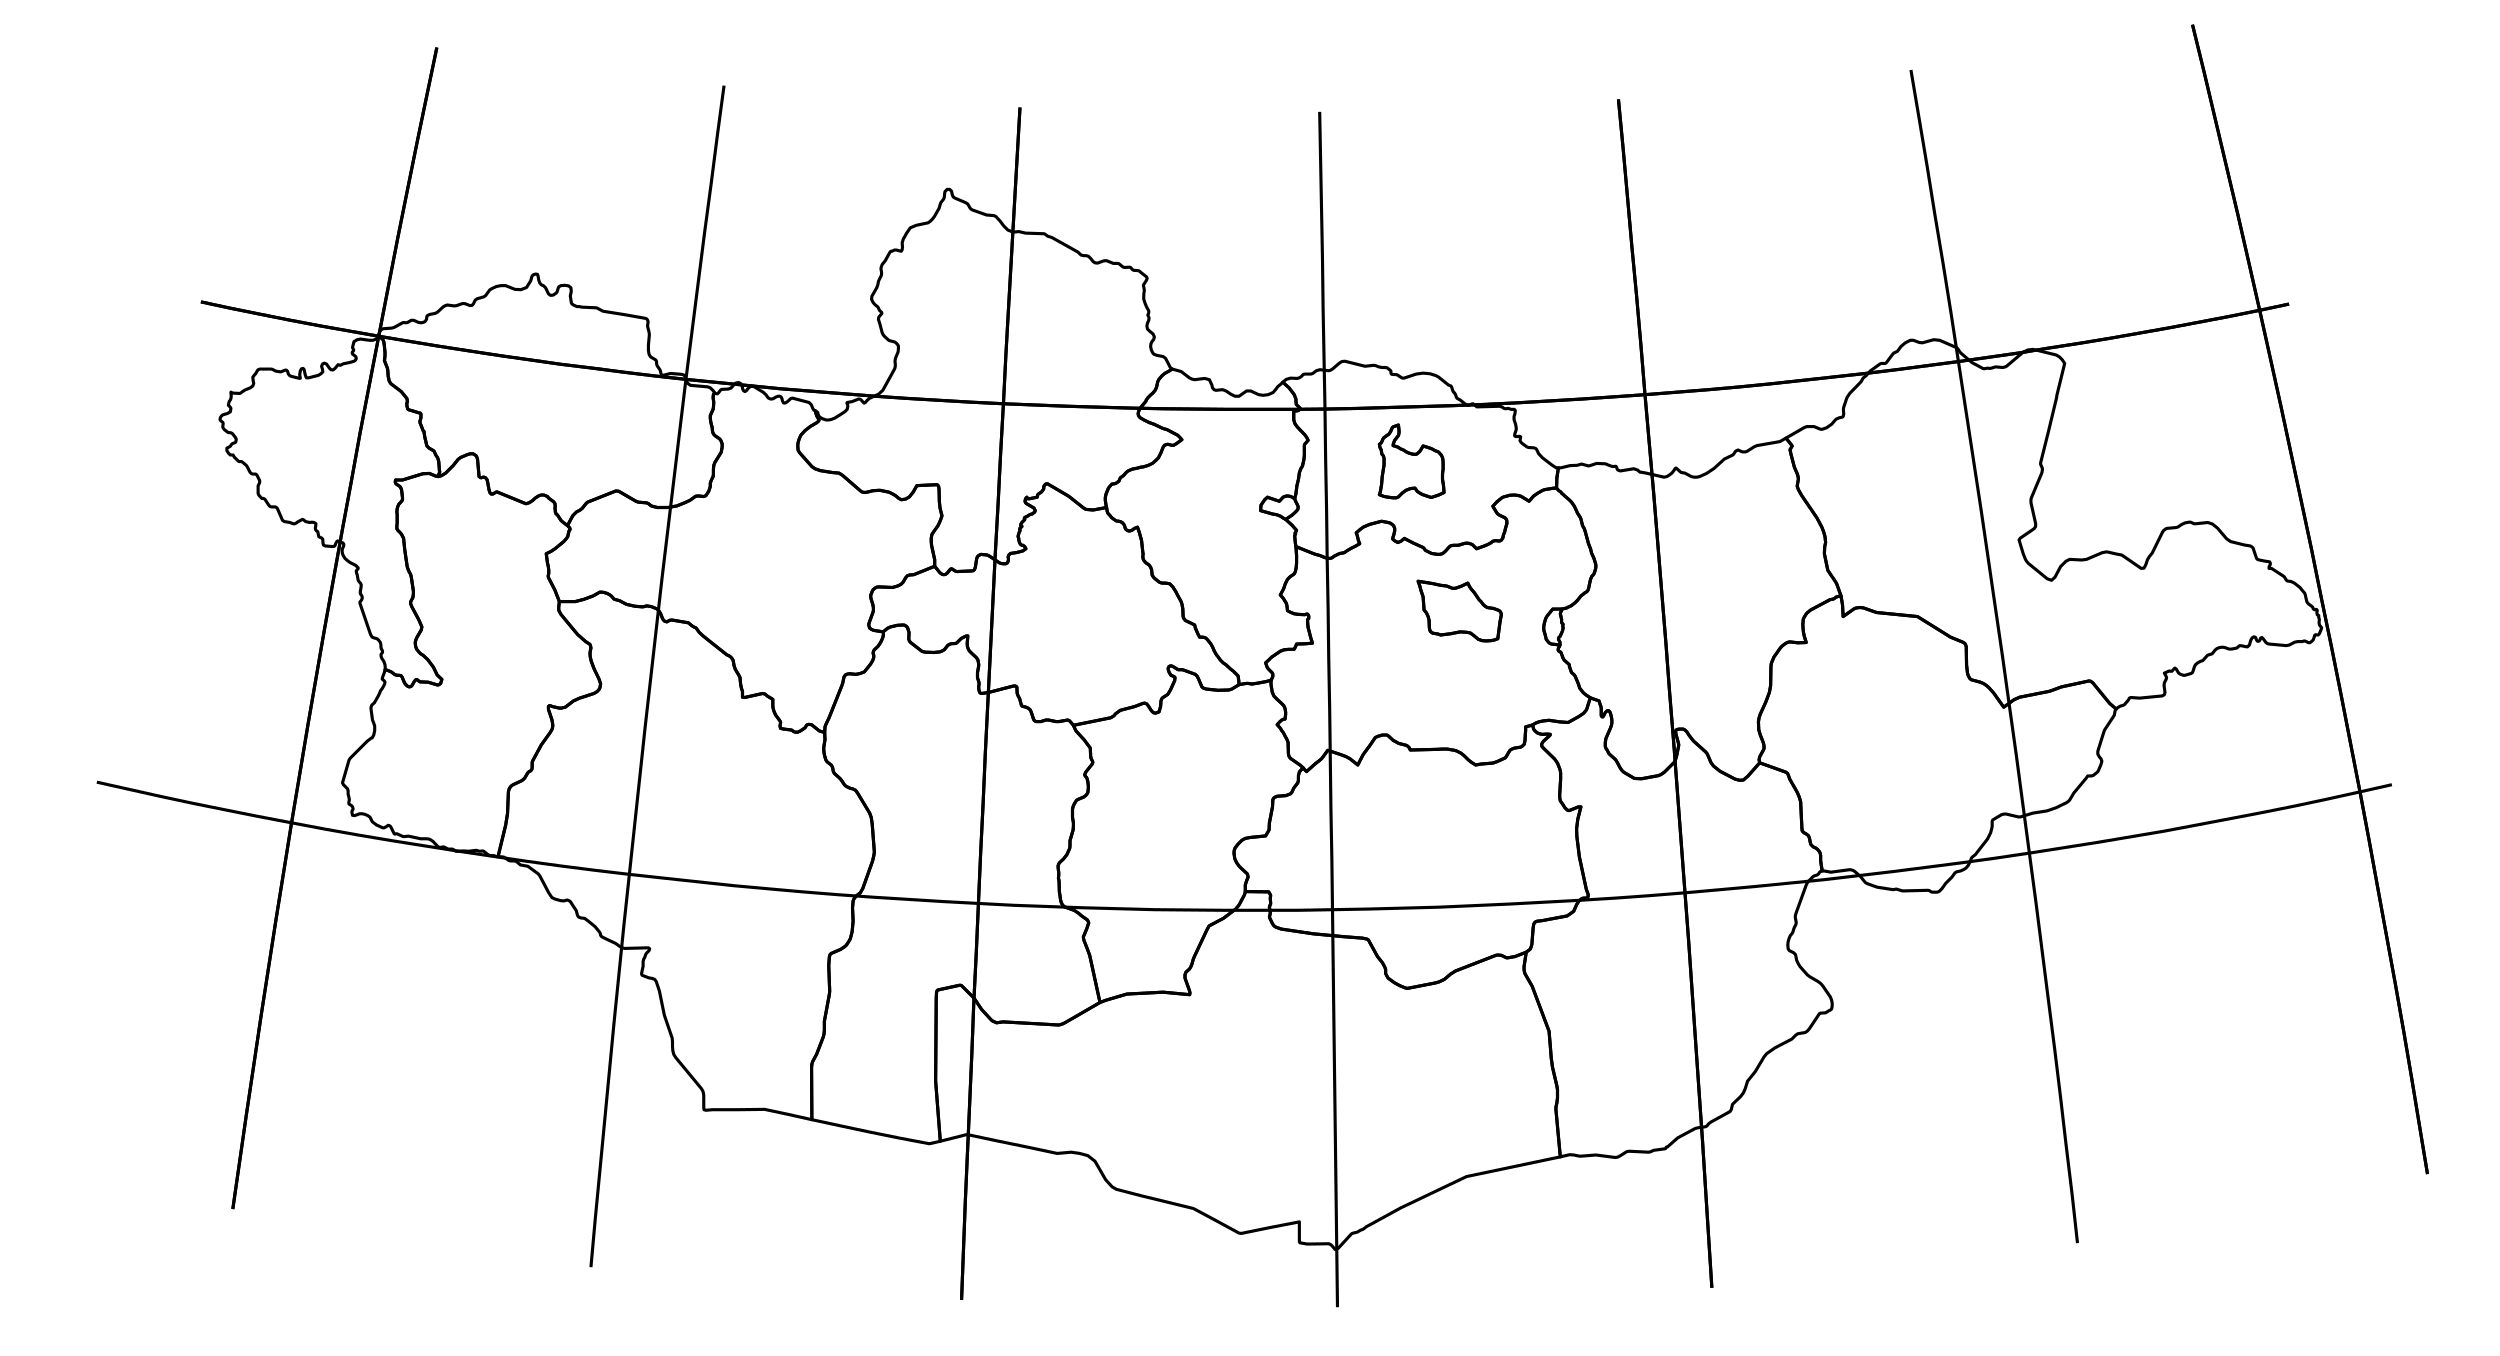 <?xml version="1.0" encoding="utf-8"?><!DOCTYPE svg  PUBLIC '-//W3C//DTD SVG 1.1//EN'  'http://www.w3.org/Graphics/SVG/1.1/DTD/svg11.dtd'><svg enable_background="new 0 0 800 434" height="434px" pretty_print="False" style="stroke-linejoin: round; stroke:#000; fill: none;" version="1.1" viewBox="0 0 800 434" width="800px" xmlns="http://www.w3.org/2000/svg" xmlns:xlink="http://www.w3.org/1999/xlink"><defs><style type="text/css"><![CDATA[path { fill-rule: evenodd; }]]></style></defs><g class="" id="mng"><path d="M140.3,152.5L140.4,151.8L140.7,151.1L140.7,150.8L140.6,150.6L140.6,150.3L140.4,147.7L140.2,146.9L140.1,146.7L140.0,146.4L139.5,145.7L139.1,144.8L139.0,144.5L138.9,144.4L138.7,144.2L137.3,143.4L136.9,143.0L136.6,142.7L135.9,139.7L135.7,138.3L135.7,138.1L135.5,138.0L135.4,137.8L134.5,135.5L134.4,135.3L134.4,135.0L134.4,134.8L134.4,134.6L134.5,134.5L134.6,134.1L134.6,134.0L134.7,133.8L134.7,132.9L134.7,132.5L134.6,132.4L134.5,132.2L134.0,132.1L132.1,131.5L131.0,131.2L130.5,130.9L130.5,130.8L130.4,130.6L130.2,129.8L130.2,129.4L130.2,129.3L130.2,129.1L130.2,128.9L130.4,128.6L130.3,128.0L130.2,127.5L128.4,125.3L125.1,122.8L124.7,122.2L124.6,122.0L124.5,121.8L124.4,121.4L124.4,121.1L124.3,120.7L124.2,120.4L124.2,120.2L124.1,118.6L124.0,117.9L123.1,115.6L123.0,115.3L123.1,114.9L123.1,114.7L123.2,113.9L123.2,113.7L123.2,112.7L123.0,110.7L122.8,109.3L122.7,109.0L122.6,108.9L122.5,108.6L121.5,107.8L121.1,107.5L121.0,107.8L120.4,108.5L119.3,108.9L118.2,108.9L115.4,108.5L114.3,108.7L113.5,109.2L113.3,109.3L113.2,109.6L112.9,110.8L112.8,111.2L112.9,111.4L113.1,111.8L113.2,112.0L113.1,112.3L112.8,112.6L112.7,112.9L112.8,113.3L113.6,113.9L113.9,114.2L114.0,114.8L113.7,115.3L113.3,115.6L111.9,116.0L109.9,116.4L108.9,116.9L108.2,116.7L107.7,117.3L107.1,118.0L106.5,118.4L105.9,118.3L105.4,117.8L104.5,116.5L103.8,116.2L103.2,116.5L102.9,117.2L103.2,118.2L103.3,119.0L102.7,119.6L101.9,120.1L98.8,120.9L98.1,120.9L97.9,120.6L97.8,120.3L97.7,120.0L97.6,119.6L97.5,119.1L97.4,118.6L97.3,118.2L97.0,117.9L96.5,118.0L96.3,118.3L96.1,118.7L95.9,119.9L96.1,121.0L95.9,121.1L93.1,120.4L92.6,120.1L92.3,119.7L92.0,118.8L91.7,118.5L91.4,118.4L91.4,118.4L91.1,118.5L90.1,118.9L89.8,119.0L88.5,118.8L88.1,118.7L87.2,118.2L86.7,118.1L83.2,118.1L82.6,118.3L82.3,118.7L81.8,119.6L81.5,119.9L80.9,120.7L81.0,121.7L81.2,122.7L80.9,123.5L80.1,124.1L78.4,124.8L77.5,125.4L77.0,125.8L76.6,125.9L74.6,125.8L74.3,125.7L73.9,125.5L73.9,125.8L74.0,126.8L73.9,127.5L73.7,128.0L73.4,128.4L73.2,129.0L73.1,129.7L73.4,130.0L73.7,130.3L73.9,130.7L73.7,131.8L72.8,132.3L71.2,132.8L70.8,133.2L70.5,133.7L70.4,134.3L70.7,134.7L71.1,135.0L71.3,135.2L71.4,135.4L71.4,135.7L71.3,136.4L71.3,136.7L71.5,137.1L71.8,137.5L73.0,138.4L73.9,138.5L74.3,138.7L75.2,139.8L75.6,140.5L75.5,141.3L75.3,141.6L74.3,142.0L74.1,142.2L73.9,142.5L73.7,142.8L73.4,143.0L72.6,143.4L72.6,144.2L73.1,145.0L73.7,145.6L73.9,145.6L74.4,145.6L74.6,145.6L74.7,145.8L75.0,146.3L75.4,146.7L76.0,147.3L76.3,147.6L76.6,147.7L77.3,147.7L77.6,147.9L78.8,148.9L79.2,149.5L80.0,151.1L80.5,151.6L81.0,151.7L81.4,151.7L81.8,151.7L82.2,152.0L83.1,153.8L83.1,154.4L82.6,155.5L82.6,156.1L82.6,156.7L82.6,157.3L82.6,157.9L82.8,158.4L83.5,159.2L83.8,159.5L84.3,159.5L84.8,159.8L85.9,161.5L86.4,162.1L86.9,162.2L88.1,162.2L88.6,162.5L88.8,162.8L90.4,166.5L90.4,166.5L90.4,166.5L91.0,166.9L92.8,167.2L93.8,167.6L94.3,167.6L94.9,167.3L95.3,167.0L96.4,166.4L96.8,166.2L97.1,166.3L97.8,166.9L98.2,167.0L99.2,167.2L99.8,167.1L100.5,167.2L101.1,167.6L101.0,168.5L100.9,169.0L101.0,169.5L101.2,169.8L101.5,170.0L101.7,170.2L101.8,170.7L101.9,171.2L102.0,171.7L102.3,171.9L103.0,172.2L103.3,172.6L103.3,173.0L103.4,174.0L103.5,174.4L104.1,174.7L106.3,174.9L107.0,174.8L107.3,174.4L107.4,174.0L107.6,173.6L107.8,173.3L108.1,173.1L108.9,173.5L109.7,173.7L110.0,174.1L110.0,174.7L109.7,175.3L109.5,175.9L109.5,176.6L109.6,177.2L109.8,177.7L110.4,178.7L111.2,179.4L112.0,180.0L113.8,180.9L114.2,181.3L114.6,181.7L114.6,182.0L114.3,182.3L114.0,182.7L114.1,183.4L114.3,183.9L114.6,185.6L114.8,186.0L115.4,186.7L115.6,187.2L115.5,188.2L115.3,189.2L115.3,190.0L115.7,190.5L115.9,191.0L115.9,191.5L115.7,192.0L115.4,192.4L115.2,192.6L115.2,192.8L115.2,193.1L118.6,203.1L119.1,203.9L119.9,204.2L120.4,204.3L120.8,204.5L121.2,204.9L121.6,205.4L121.8,205.9L121.9,206.5L121.9,207.0L122.0,207.6L122.2,207.9L122.3,208.1L122.4,208.3L122.4,208.6L122.4,208.8L122.0,209.3L121.9,209.5L122.0,210.2L122.2,210.7L122.8,211.6L123.2,212.7L123.3,213.9L123.2,214.3L123.7,214.4L125.2,215.0L126.4,215.9L127.1,216.1L127.7,216.1L128.3,216.2L128.7,216.7L129.3,218.2L129.7,218.9L130.3,219.5L130.9,219.8L131.5,219.7L131.9,219.3L132.5,218.2L132.8,217.8L133.1,217.5L133.5,217.5L134.1,218.0L134.4,218.2L137.0,218.3L140.0,219.2L140.5,219.1L141.0,218.7L141.2,218.1L141.4,217.4L139.9,216.0L138.7,213.5L136.9,211.1L135.4,209.7L134.6,209.2L134.1,208.7L133.3,207.7L133.0,206.8L132.9,206.0L132.9,205.4L133.1,204.7L133.4,204.0L134.8,201.6L135.0,200.6L134.0,198.3L131.8,194.2L131.4,193.2L131.4,192.6L131.6,192.2L131.8,191.8L132.1,191.3L132.2,190.7L132.3,189.9L132.3,189.2L131.6,184.6L131.4,183.8L131.0,183.1L130.7,182.5L130.3,181.3L129.5,175.8L129.2,172.7L129.1,172.1L128.9,171.8L128.5,171.0L128.2,170.6L127.3,169.7L127.0,169.2L127.0,168.7L127.0,168.2L127.1,167.5L127.1,164.7L127.0,163.8L127.1,162.8L127.3,162.1L127.6,161.4L128.6,160.3L128.8,159.9L128.8,159.2L128.5,156.8L128.3,156.2L128.0,155.7L126.8,154.9L126.6,154.6L126.5,154.3L126.5,154.0L126.6,153.6L128.8,153.6L135.3,151.6L137.4,151.5L139.3,152.3L140.3,152.5Z " data-name="Bayan-Ölgiy"/><path d="M512.7,229.4L512.5,229.2L512.4,229.0L512.4,226.7L512.3,226.1L512.1,225.6L511.7,224.3L508.9,223.3L507.7,227.1L507.4,227.5L506.7,228.3L505.2,229.3L501.8,231.2L499.1,231.0L495.7,230.5L493.8,230.7L492.4,231.0L491.4,231.4L490.4,232.0L490.8,233.4L491.3,234.0L491.9,234.5L492.6,234.8L493.5,235.0L495.1,234.9L496.1,235.0L496.0,235.3L493.9,237.2L493.5,237.8L493.3,238.3L493.4,238.8L493.8,239.3L497.5,242.9L498.4,244.2L499.0,245.7L499.3,246.6L499.4,247.3L499.4,249.4L499.1,254.2L499.1,255.2L499.3,256.3L499.6,256.7L499.9,257.1L500.8,258.5L501.5,259.2L502.1,259.4L505.1,258.2L505.9,258.2L504.9,262.1L504.5,265.3L504.6,267.7L505.4,274.2L507.6,284.5L508.2,286.2L508.2,286.9L508.0,287.2L507.6,287.4L506.7,287.4L506.3,287.5L506.0,287.7L505.2,288.4L504.5,289.5L503.6,291.6L501.5,293.1L493.5,294.6L491.8,294.8L491.2,295.1L490.8,295.7L490.6,297.0L490.2,302.2L489.9,303.2L489.6,303.8L488.4,304.7L487.7,309.3L487.7,310.3L487.8,310.9L488.0,311.6L490.3,315.6L495.7,330.0L496.1,334.8L496.4,338.6L496.8,341.5L498.2,347.5L498.4,348.7L498.4,350.0L498.4,351.4L498.2,352.9L497.9,354.3L497.9,355.1L499.3,370.2L499.3,370.2L502.3,369.5L503.6,369.6L505.6,370.0L510.7,369.6L516.9,370.4L517.6,370.3L518.4,369.9L520.6,368.5L521.4,368.4L527.5,368.7L528.1,368.6L529.2,368.1L532.9,367.6L533.0,367.5L533.1,367.4L533.2,367.1L533.3,367.1L533.4,367.0L533.6,367.0L536.9,364.1L542.5,361.1L544.2,360.7L545.5,360.6L545.9,360.5L546.2,360.3L546.4,360.1L546.6,359.8L546.9,359.5L547.6,359.0L553.6,355.7L554.0,355.1L554.4,353.4L555.0,352.8L557.0,350.9L557.9,349.7L558.5,348.3L559.0,346.7L559.2,346.0L561.7,342.9L564.5,338.2L565.3,337.2L568.0,335.3L573.4,332.5L574.7,331.2L575.3,330.8L577.7,330.4L578.4,329.9L579.0,329.2L582.2,324.4L582.6,324.2L584.2,324.1L585.3,323.4L585.6,323.3L586.1,322.9L586.3,322.0L586.3,321.0L586.1,320.0L585.7,319.0L583.3,315.5L582.6,314.7L581.8,314.1L579.2,312.6L578.3,311.9L576.0,309.3L575.4,308.3L574.9,307.2L574.7,306.0L574.5,305.4L574.0,304.9L572.6,304.2L572.2,303.6L572.1,302.3L572.2,301.4L572.5,300.3L572.9,299.4L573.4,298.8L573.5,298.7L573.7,298.3L574.1,297.0L574.5,296.2L574.7,295.8L574.8,295.2L574.7,294.7L574.5,293.6L574.5,293.1L574.7,292.3L578.0,283.2L578.4,282.4L579.0,281.7L580.1,280.6L580.5,280.3L581.5,280.0L581.9,279.7L582.1,279.4L582.3,279.1L582.5,278.9L582.9,278.8L583.1,278.7L583.1,278.7L583.1,278.6L582.8,276.8L582.6,275.3L582.6,273.8L582.5,273.1L582.2,272.5L581.6,271.8L581.1,271.4L580.4,271.1L579.9,270.7L579.4,270.1L579.0,268.1L578.7,267.4L577.9,266.8L577.3,266.5L576.9,266.1L576.7,265.9L576.6,264.9L576.2,256.5L575.7,254.9L575.1,253.5L572.7,249.3L572.3,248.1L572.0,247.5L571.5,247.1L563.1,244.1L559.3,248.4L557.9,249.6L556.7,249.7L555.2,249.3L550.4,246.8L548.3,245.1L547.5,244.0L546.7,242.1L546.3,241.2L545.8,240.6L541.9,237.1L540.5,235.3L539.8,234.2L539.2,233.6L538.6,233.3L537.3,233.3L536.5,233.5L536.2,233.9L536.3,234.9L537.1,237.8L537.2,238.4L537.1,239.0L536.5,242.0L536.0,243.6L535.8,243.9L532.6,247.1L531.6,247.8L530.7,248.2L525.3,249.2L523.0,249.1L519.6,247.1L519.0,246.5L518.5,245.8L517.6,244.1L517.0,243.1L514.9,241.2L514.1,239.7L513.9,239.5L513.7,238.9L513.7,238.6L513.7,238.0L513.7,237.6L513.8,236.9L513.9,236.3L515.3,233.1L515.7,232.0L515.8,231.2L515.8,230.5L515.7,229.7L515.5,228.8L515.2,227.9L514.9,227.5L514.5,227.4L514.1,227.6L513.7,228.0L513.1,229.2L512.9,229.4L512.7,229.4Z " data-name="Dornogovi"/><path d="M450.3,316.3L449.6,316.1L447.9,315.4L446.1,314.4L444.2,313.0L443.8,312.3L443.4,311.5L443.4,310.8L443.4,310.2L443.1,309.4L442.4,308.1L440.8,306.1L437.9,300.8L437.4,300.5L436.0,300.2L429.5,299.7L420.1,298.8L410.0,297.3L408.3,296.7L407.7,296.3L407.2,295.6L406.3,293.7L406.2,293.3L406.3,293.1L406.4,292.7L406.5,292.0L406.5,291.6L406.4,291.3L406.3,291.1L406.3,290.7L406.2,290.5L406.2,290.3L406.3,290.1L406.3,289.9L406.5,289.5L406.6,289.3L406.6,289.1L406.6,288.9L406.5,287.7L406.5,287.2L406.6,286.7L406.6,286.5L406.5,286.3L406.4,286.1L406.0,285.4L398.5,285.3L398.4,285.8L398.2,286.4L396.6,289.4L396.1,290.1L395.4,290.9L391.6,293.8L386.9,296.3L386.2,297.6L382.2,306.1L381.8,307.1L381.4,308.6L381.0,309.5L380.6,310.1L379.5,311.1L379.2,311.9L379.2,313.0L380.6,316.9L380.8,317.7L380.7,318.3L372.2,317.5L360.6,318.1L353.8,320.1L352.0,320.8L340.4,327.5L339.3,327.9L338.7,328.0L321.0,327.0L318.9,327.3L317.4,326.6L314.1,323.0L311.7,319.4L308.0,315.7L307.7,315.4L307.4,315.3L307.0,315.3L300.1,316.8L299.9,317.0L299.7,317.4L299.6,319.4L299.4,345.9L300.9,365.2L300.9,365.2L309.2,363.1L310.2,363.2L319.6,365.2L328.9,367.1L338.3,369.1L342.8,368.7L345.5,369.1L348.1,369.8L350.4,371.6L353.8,377.5L355.9,379.8L357.3,380.6L365.4,382.7L373.6,384.7L381.8,386.7L382.6,387.1L382.6,387.1L382.6,387.1L389.5,390.8L396.5,394.6L397.2,394.7L406.5,392.8L415.8,391.0L415.8,397.4L416.0,397.7L418.3,398.1L425.2,398.0L425.7,398.2L426.3,398.7L427.2,399.8L428.2,399.5L432.5,394.8L433.0,394.6L434.3,394.3L435.5,393.6L435.9,393.5L436.3,393.3L437.3,392.5L439.0,391.6L448.3,386.5L458.8,381.5L469.3,376.5L479.3,374.4L489.3,372.3L499.3,370.2L499.3,370.2L497.9,355.1L497.9,354.3L498.2,352.9L498.4,351.4L498.4,350.0L498.4,348.7L498.2,347.5L496.8,341.5L496.4,338.6L496.1,334.8L495.7,330.0L490.3,315.6L488.0,311.6L487.8,310.9L487.7,310.3L487.7,309.3L488.4,304.7L484.8,306.1L482.5,306.5L482.1,306.5L480.4,305.7L479.3,305.6L478.7,305.7L465.8,310.7L464.2,311.7L462.2,313.4L460.5,314.2L459.5,314.5L457.5,314.9L450.3,316.3Z " data-name="Ömnögovi"/><path d="M589.1,190.6L587.7,186.7L586.6,185.0L586.3,184.6L584.9,182.5L583.8,177.2L583.9,175.0L584.2,173.6L584.0,171.7L583.5,170.0L583.0,168.7L581.4,165.7L576.5,158.5L575.5,156.7L575.1,155.6L575.2,154.9L575.5,153.3L575.4,152.6L575.2,151.8L574.2,149.5L573.1,145.3L572.8,143.9L572.9,143.7L573.0,143.6L573.2,143.2L573.4,142.9L573.5,142.7L573.4,142.6L573.3,142.4L571.6,140.3L571.5,140.2L569.6,141.3L562.2,142.6L561.3,143.0L559.1,144.4L558.6,144.6L558.1,144.6L557.6,144.6L556.6,144.2L556.2,144.0L555.7,144.2L555.3,144.5L554.8,145.3L554.5,145.6L551.8,146.9L548.5,149.9L546.1,151.5L543.9,152.5L543.0,152.7L542.1,152.7L541.2,152.5L539.2,151.4L538.0,151.2L537.6,150.9L536.4,149.8L536.2,149.8L536.0,150.0L535.7,150.5L535.0,151.4L534.2,152.0L533.4,152.5L532.5,152.7L526.8,151.4L525.1,151.1L524.8,151.1L524.0,150.4L522.8,150.0L518.5,150.7L517.9,150.5L517.6,150.3L517.5,150.1L517.3,149.5L517.2,149.3L517.0,149.2L516.2,149.3L515.7,149.2L514.6,148.8L514.0,148.5L513.5,148.4L510.9,148.3L508.8,149.0L508.3,149.1L506.1,148.5L504.7,148.9L502.4,149.0L499.5,149.7L498.7,149.7L498.2,152.9L498.1,156.2L498.8,157.0L499.4,157.4L499.8,157.9L500.3,158.3L500.7,158.7L502.1,159.9L502.9,160.7L503.8,162.0L504.8,164.2L505.7,165.6L505.9,166.1L506.3,167.7L506.4,168.2L507.0,169.2L507.3,170.2L508.3,173.9L509.0,175.7L509.3,177.0L510.0,178.5L510.6,180.4L510.7,181.2L510.6,182.0L510.3,183.0L510.0,183.8L509.8,184.0L509.4,184.4L509.0,185.3L508.7,186.6L508.4,188.1L508.2,188.8L507.9,189.2L507.7,189.4L507.0,189.8L506.7,190.1L505.9,190.7L504.8,192.1L503.9,193.0L503.5,193.3L502.7,193.9L502.2,194.1L501.2,194.6L499.8,194.9L499.7,195.4L499.4,196.0L499.3,196.4L499.6,197.7L499.7,198.1L499.7,199.1L499.8,199.4L500.1,199.6L500.2,199.8L500.1,200.2L500.1,200.3L500.2,201.1L500.1,201.4L500.0,201.9L499.3,203.5L499.2,203.7L498.9,203.9L498.8,204.1L498.7,204.4L498.8,204.8L499.1,205.3L499.2,205.6L499.2,206.4L499.0,206.9L498.7,207.4L498.6,208.0L498.8,208.3L499.0,208.5L499.3,208.6L499.5,208.8L499.6,209.0L500.1,210.4L500.4,211.0L500.6,211.3L502.1,212.6L502.2,212.8L502.2,213.2L502.8,215.0L503.0,215.3L503.8,216.0L504.1,216.5L505.1,218.9L505.5,220.2L505.9,220.7L506.6,221.6L507.4,222.3L508.9,223.3L511.7,224.3L512.1,225.6L512.3,226.1L512.4,226.7L512.4,229.0L512.5,229.2L512.7,229.4L512.9,229.4L513.1,229.2L513.7,228.0L514.1,227.6L514.5,227.4L514.9,227.5L515.2,227.9L515.5,228.8L515.7,229.7L515.8,230.5L515.8,231.2L515.7,232.0L515.3,233.1L513.9,236.3L513.8,236.9L513.7,237.6L513.7,238.0L513.7,238.6L513.7,238.9L513.9,239.5L514.1,239.7L514.9,241.2L517.0,243.1L517.6,244.1L518.5,245.8L519.0,246.5L519.6,247.1L523.0,249.1L525.3,249.2L530.7,248.2L531.6,247.8L532.6,247.1L535.8,243.9L536.0,243.6L536.5,242.0L537.1,239.0L537.2,238.4L537.1,237.8L536.3,234.9L536.2,233.9L536.5,233.5L537.3,233.3L538.6,233.3L539.2,233.6L539.8,234.2L540.5,235.3L541.9,237.1L545.8,240.6L546.3,241.2L546.7,242.1L547.5,244.0L548.3,245.1L550.4,246.8L555.2,249.3L556.7,249.7L557.9,249.6L559.3,248.4L563.1,244.1L562.9,243.1L563.0,242.7L563.1,242.2L564.3,240.0L564.5,239.5L564.5,238.8L564.4,238.2L564.2,237.5L563.3,235.2L563.0,234.2L562.8,233.5L562.7,231.0L562.9,229.7L563.3,228.5L565.0,224.8L566.2,221.6L566.6,219.4L566.7,213.4L566.8,212.4L567.1,211.6L567.7,210.2L569.6,207.5L570.2,206.8L571.1,206.1L571.9,205.6L572.3,205.5L572.7,205.4L575.4,205.7L578.0,205.6L577.4,203.7L577.1,202.3L577.0,201.3L576.9,199.7L577.0,199.1L577.0,198.5L577.1,198.0L577.3,197.6L577.6,197.1L577.9,196.6L578.3,196.1L579.4,195.2L585.6,191.9L586.6,191.7L586.9,191.6L587.4,191.2L587.5,191.1L589.1,190.6Z " data-name="Hentiy"/><path d="M349.8,163.2L347.5,163.0L346.8,162.6L342.0,158.8L335.7,155.1L335.2,154.8L334.6,154.9L334.4,155.1L334.3,155.3L334.1,155.5L334.1,155.6L334.0,155.7L334.0,156.4L333.9,156.6L333.6,157.0L333.2,157.5L332.4,158.0L332.0,158.4L332.0,158.6L332.0,158.9L331.9,159.1L329.4,159.6L328.9,159.6L328.6,159.1L328.3,159.4L328.1,159.8L328.1,160.2L328.0,160.4L328.1,160.7L328.2,160.9L328.4,161.1L330.9,162.6L331.2,163.3L331.3,163.4L331.2,163.6L331.1,163.9L330.9,164.0L330.4,164.4L330.3,164.5L330.1,164.5L330.0,164.5L329.8,164.6L329.5,164.7L328.6,165.3L328.3,165.4L327.9,165.6L327.8,165.8L327.8,166.0L327.9,166.1L327.9,166.3L327.7,166.5L327.4,166.8L327.0,167.2L326.7,167.7L326.6,168.0L326.6,168.1L326.9,168.3L327.0,168.4L327.0,168.5L326.9,168.6L326.4,169.0L326.4,169.2L326.3,169.3L326.4,169.4L326.4,169.6L326.4,169.9L326.2,170.2L326.0,170.8L325.9,171.1L325.8,171.6L325.8,171.8L326.0,172.3L326.0,172.7L326.1,173.1L326.2,173.5L326.4,173.9L326.5,174.1L326.6,174.2L326.7,174.3L327.0,174.5L327.4,174.5L327.5,174.6L327.6,174.7L327.9,174.9L328.3,175.6L327.3,176.3L325.4,176.8L323.4,177.1L322.9,177.5L322.6,178.1L322.7,178.7L322.7,179.3L322.4,180.1L321.8,180.4L321.0,180.4L320.3,180.3L319.8,180.1L316.7,178.0L315.9,177.6L313.9,177.4L313.5,177.6L313.0,177.9L312.7,178.3L312.5,179.0L312.1,181.6L311.8,182.3L311.5,182.6L311.0,182.7L306.3,182.9L305.8,182.8L305.3,182.5L304.9,182.2L304.5,182.0L304.2,182.1L303.9,182.4L303.6,182.8L303.2,183.3L302.6,183.8L302.0,183.9L301.5,183.8L300.8,183.3L299.1,181.2L292.4,183.9L291.1,184.0L290.4,184.2L289.8,184.9L289.0,186.3L288.3,187.0L287.3,187.5L285.6,188.0L281.2,187.8L280.5,187.9L280.0,188.2L279.5,188.6L279.2,189.0L278.6,190.6L278.7,191.5L279.3,193.4L279.5,194.5L279.5,195.4L279.3,196.1L278.2,199.1L278.0,199.8L278.1,200.4L278.3,201.0L278.9,201.4L279.5,201.7L282.6,202.2L284.1,201.0L285.0,200.6L287.2,200.1L288.9,200.0L289.3,200.0L289.7,200.2L290.0,200.4L290.3,200.7L290.5,201.1L290.9,202.4L290.8,204.5L291.0,205.1L291.4,205.6L295.0,208.4L295.6,208.6L296.2,208.7L298.9,208.8L300.7,208.6L301.3,208.4L301.7,208.2L302.2,207.9L303.3,206.5L303.8,206.2L304.4,206.0L305.8,205.9L306.2,205.7L306.6,205.3L307.0,204.9L307.6,204.3L309.2,203.5L309.7,203.5L309.5,206.0L309.6,207.0L309.9,207.8L310.2,208.3L310.9,209.0L312.4,210.4L312.9,211.1L313.1,212.0L313.2,212.8L313.1,213.6L312.8,215.2L312.8,216.0L312.8,216.9L313.0,217.5L313.2,218.1L313.3,218.6L313.3,219.0L313.2,219.6L313.2,220.3L313.3,221.0L313.5,221.6L313.9,221.9L314.3,221.9L316.3,221.6L324.0,219.6L324.7,219.5L325.1,219.6L325.4,219.9L325.5,221.9L325.8,222.7L326.3,223.6L326.5,224.4L326.8,225.5L327.0,225.9L327.2,226.0L328.3,226.3L329.0,226.6L329.7,227.2L330.0,227.9L330.5,229.4L330.7,230.1L331.0,230.6L331.5,230.9L333.1,230.9L334.7,230.4L335.5,230.4L337.9,230.9L338.9,230.9L341.7,230.4L342.2,230.6L343.5,232.1L355.4,229.7L356.4,229.1L357.0,228.4L358.5,227.3L363.1,226.1L365.7,225.1L366.3,225.0L366.9,225.2L367.4,225.8L368.3,227.2L368.7,227.7L369.2,228.1L369.8,228.2L370.9,227.8L371.4,226.0L371.5,224.4L371.7,223.7L372.0,223.3L373.7,222.2L374.6,220.7L375.9,217.8L376.0,216.8L375.7,216.5L375.2,216.3L374.7,216.1L374.4,215.6L374.1,215.1L373.9,214.5L373.8,213.9L374.0,213.4L374.4,213.1L374.9,213.1L375.2,213.2L377.0,214.3L378.2,214.3L378.7,214.4L382.5,215.8L383.1,216.4L383.5,217.2L384.6,219.8L385.1,220.2L386.0,220.5L389.8,220.9L393.2,220.8L394.2,220.5L396.5,219.1L396.4,217.8L396.2,216.3L394.7,214.8L393.8,214.1L392.4,212.8L391.4,212.1L390.5,211.2L389.8,210.2L389.3,209.6L388.6,208.4L388.1,207.2L387.5,206.1L386.4,204.7L385.9,204.2L385.4,204.0L384.9,203.9L383.9,203.9L383.4,203.0L382.7,201.4L382.5,200.9L382.3,200.0L381.1,199.4L379.6,198.7L379.2,198.4L378.9,198.0L378.7,197.7L378.6,197.2L378.5,194.8L378.2,193.2L377.9,192.4L377.3,191.3L376.8,190.4L376.3,189.4L375.3,187.8L374.3,186.8L373.0,186.6L372.0,186.6L371.5,186.5L371.0,186.3L369.6,185.2L369.3,184.9L368.7,184.1L368.5,182.3L368.2,181.5L367.7,180.8L366.7,180.1L366.3,179.7L366.0,179.3L365.8,178.8L365.7,178.1L365.8,177.2L365.7,176.7L365.3,173.0L364.5,170.1L364.0,168.7L363.0,169.1L362.2,169.7L361.6,169.9L361.1,169.9L360.7,169.7L360.3,169.4L360.1,169.1L359.9,168.4L359.7,167.9L359.2,167.3L358.7,167.0L358.5,166.9L358.0,166.8L357.2,166.7L356.2,166.0L355.7,165.6L355.3,165.1L354.5,164.2L354.3,163.6L354.1,162.4L349.8,163.2Z " data-name="Arhangay"/><path d="M296.2,208.7L295.6,208.6L295.0,208.4L291.4,205.6L291.0,205.1L290.8,204.5L290.9,202.4L290.5,201.1L290.3,200.7L290.0,200.4L289.7,200.2L289.3,200.0L288.9,200.0L287.2,200.1L285.0,200.6L284.1,201.0L282.6,202.2L282.7,202.5L282.7,202.8L282.7,203.1L282.5,204.0L282.3,204.5L282.0,205.2L281.6,205.9L280.9,206.9L279.8,207.9L279.5,208.4L279.4,209.1L279.6,209.7L279.6,210.4L279.3,211.3L278.6,212.5L276.6,215.0L275.3,215.5L273.9,215.8L271.9,215.6L271.2,215.7L270.5,216.0L270.1,216.6L269.9,217.5L269.7,218.5L269.4,219.4L265.3,229.7L264.2,232.0L264.0,232.6L263.9,234.4L264.0,236.7L263.6,239.2L263.6,240.0L263.7,240.8L263.8,241.5L264.2,243.0L264.4,243.4L264.7,243.8L265.6,244.5L266.0,244.8L266.4,245.5L266.7,247.0L267.1,247.6L268.9,249.2L269.4,249.9L270.2,251.1L270.6,251.5L271.1,251.8L272.2,252.3L272.8,252.4L273.4,252.7L273.8,252.9L274.5,253.9L278.3,260.2L278.8,261.6L279.1,263.6L279.8,272.7L279.6,273.9L279.2,275.6L276.1,284.3L275.3,285.7L274.9,286.0L274.0,286.7L273.7,287.1L273.3,287.6L273.0,288.3L272.9,289.5L272.8,290.5L273.0,294.7L272.7,298.0L272.5,298.9L272.1,300.4L271.6,301.3L271.0,302.2L270.7,302.6L270.2,303.0L269.0,303.8L266.0,305.1L265.6,305.5L265.4,306.2L265.2,309.0L265.5,317.2L265.4,318.2L263.8,326.8L263.8,329.7L263.7,330.7L263.5,331.7L261.3,337.4L260.0,339.8L259.8,340.6L259.7,341.6L259.8,358.3L259.8,358.3L269.1,360.3L278.5,362.3L287.9,364.2L297.4,366.0L300.9,365.2L300.9,365.2L299.4,345.9L299.6,319.4L299.7,317.4L299.9,317.0L300.1,316.8L307.0,315.3L307.4,315.3L307.7,315.4L308.0,315.7L311.7,319.4L314.1,323.0L317.4,326.6L318.9,327.3L321.0,327.0L338.7,328.0L339.3,327.9L340.4,327.5L352.0,320.8L348.7,305.7L348.0,303.8L347.1,301.5L346.8,300.7L346.7,300.1L346.7,299.6L346.9,299.3L347.8,297.1L348.4,295.3L348.0,294.4L346.0,293.0L345.1,292.2L343.7,291.3L340.9,290.3L340.3,289.9L339.9,289.4L339.6,288.8L339.4,288.1L339.2,286.6L339.0,285.4L338.9,282.0L338.8,281.4L338.7,281.0L338.8,280.0L338.8,279.3L338.6,277.6L338.6,277.0L338.8,276.5L339.0,276.1L340.3,274.9L341.4,273.5L342.3,271.5L342.4,270.7L342.4,269.0L343.4,265.6L343.5,264.4L343.5,263.3L343.2,261.6L343.2,258.9L343.4,258.1L343.7,257.4L344.1,256.7L344.5,256.1L345.0,255.8L346.2,255.3L346.9,255.0L347.5,254.5L347.9,254.0L348.1,253.6L348.2,253.0L348.3,251.7L348.1,250.1L347.9,249.3L347.7,248.8L347.3,248.4L347.1,247.9L347.5,247.0L349.5,244.5L349.7,244.0L349.6,243.5L349.3,243.1L349.1,242.5L349.0,241.9L348.9,239.4L346.9,236.7L344.5,234.1L344.2,233.7L343.5,232.1L342.2,230.6L341.7,230.4L338.9,230.9L337.9,230.9L335.5,230.4L334.7,230.4L333.1,230.9L331.5,230.9L331.0,230.6L330.7,230.1L330.5,229.4L330.0,227.9L329.7,227.2L329.0,226.6L328.3,226.3L327.2,226.0L327.0,225.9L326.8,225.5L326.5,224.4L326.3,223.6L325.8,222.7L325.5,221.9L325.4,219.9L325.1,219.6L324.7,219.5L324.0,219.6L316.3,221.6L314.3,221.9L313.9,221.9L313.5,221.6L313.3,221.0L313.2,220.3L313.2,219.6L313.3,219.0L313.3,218.6L313.2,218.1L313.0,217.5L312.8,216.9L312.8,216.0L312.8,215.2L313.1,213.6L313.2,212.8L313.1,212.0L312.9,211.1L312.4,210.4L310.9,209.0L310.2,208.3L309.9,207.8L309.6,207.0L309.5,206.0L309.7,203.5L309.2,203.5L307.6,204.3L307.0,204.9L306.6,205.3L306.2,205.7L305.8,205.9L304.4,206.0L303.8,206.2L303.3,206.5L302.2,207.9L301.7,208.2L301.3,208.4L300.7,208.6L298.9,208.8L296.2,208.7Z " data-name="Bayanhongor"/><path d="M238.4,125.3L237.9,125.0L237.6,124.3L237.5,123.4L237.5,123.4L237.0,122.7L236.3,122.4L235.4,122.6L234.8,123.2L233.9,124.2L233.0,124.5L231.0,124.6L230.6,124.8L230.0,125.6L229.6,126.0L229.2,126.0L228.8,125.8L228.7,125.7L228.7,125.7L228.7,125.7L228.3,126.2L228.2,127.3L228.4,128.7L228.3,130.4L228.2,130.9L228.2,131.0L228.1,131.2L227.6,132.3L227.3,133.0L227.3,133.8L227.4,134.8L227.7,136.1L227.9,136.8L228.0,138.0L228.1,138.4L228.4,139.0L228.9,139.5L230.1,140.3L230.6,140.8L230.9,141.5L231.1,142.1L231.1,143.0L230.8,144.7L228.7,148.1L228.4,149.0L228.3,150.1L228.3,151.0L228.3,151.8L228.2,152.5L227.8,153.3L227.5,154.0L227.3,154.6L227.3,155.7L227.2,156.0L226.8,157.2L225.9,158.6L225.2,158.9L223.5,158.7L222.6,158.8L220.8,160.1L219.3,160.8L216.6,161.9L213.8,162.4L210.3,162.4L208.4,161.9L208.3,161.8L207.4,161.1L206.8,160.9L204.3,160.7L203.5,160.4L198.0,157.2L197.1,157.1L188.0,160.7L187.4,161.3L186.3,162.7L185.5,163.3L184.5,163.8L183.3,165.0L181.6,168.2L182.2,168.8L182.4,169.1L182.4,169.2L182.4,169.4L182.4,169.5L182.3,169.6L182.2,169.7L182.2,169.8L182.0,170.1L182.0,170.4L181.9,170.7L181.8,171.2L181.7,171.5L181.7,171.7L181.2,172.4L180.4,173.3L177.6,175.6L176.4,176.4L174.8,177.2L175.2,180.2L175.5,181.5L175.6,182.6L175.6,183.5L175.4,184.4L175.6,185.0L177.6,188.9L179.0,192.5L184.1,192.5L186.8,191.8L189.8,190.7L191.9,189.5L192.6,189.5L193.3,189.6L194.3,189.9L195.2,190.4L195.7,190.8L196.3,191.5L196.5,191.7L196.7,191.8L198.2,192.2L200.5,193.4L203.2,194.0L205.7,194.2L206.1,194.1L206.9,193.9L207.1,193.9L207.7,194.0L208.4,194.1L210.1,194.8L210.7,195.2L211.0,195.7L211.4,196.4L211.7,197.1L211.9,197.7L212.1,198.1L212.3,198.4L212.7,198.8L213.4,199.0L214.3,198.5L215.0,198.4L220.3,199.3L221.1,200.0L221.8,200.5L222.4,200.8L222.7,200.9L223.8,202.4L225.1,203.6L232.4,209.4L232.9,209.7L233.2,209.8L233.9,210.3L234.3,210.8L234.6,211.3L234.9,213.0L235.3,214.2L236.4,216.0L236.8,216.8L237.0,219.0L237.3,220.4L237.6,221.2L237.6,223.1L238.3,223.2L244.1,221.9L244.8,222.1L245.5,222.7L247.3,223.8L247.3,225.8L247.4,226.7L247.7,227.7L248.2,228.8L249.6,230.7L249.8,231.2L249.6,232.3L249.7,232.8L249.8,233.1L250.8,233.3L253.2,233.6L253.3,233.6L253.6,233.8L254.1,234.2L254.3,234.2L254.6,234.3L255.2,234.3L255.5,234.2L256.3,233.8L257.6,232.9L257.8,232.6L258.1,232.1L258.2,232.0L258.4,231.9L258.8,231.8L259.7,231.9L260.7,232.7L262.2,233.9L263.9,234.4L264.0,232.6L264.2,232.0L265.3,229.7L269.4,219.4L269.7,218.5L269.9,217.5L270.1,216.6L270.5,216.0L271.2,215.7L271.9,215.6L273.9,215.8L275.3,215.5L276.6,215.0L278.6,212.5L279.3,211.3L279.6,210.4L279.6,209.7L279.4,209.1L279.5,208.4L279.8,207.9L280.9,206.9L281.6,205.9L282.0,205.2L282.3,204.5L282.5,204.0L282.7,203.1L282.7,202.8L282.7,202.5L282.6,202.2L279.5,201.7L278.9,201.4L278.3,201.0L278.1,200.4L278.0,199.8L278.2,199.1L279.3,196.1L279.5,195.4L279.5,194.5L279.3,193.4L278.7,191.5L278.6,190.6L279.2,189.0L279.5,188.6L280.0,188.2L280.5,187.9L281.2,187.8L285.6,188.0L287.3,187.5L288.3,187.0L289.0,186.3L289.8,184.9L290.4,184.2L291.1,184.0L292.4,183.9L299.1,181.2L299.1,179.1L298.1,174.5L298.0,173.3L298.0,172.3L298.1,171.6L298.2,171.1L298.4,170.7L300.1,168.3L300.5,167.5L300.9,166.6L301.4,165.2L301.4,164.8L301.2,164.2L300.8,162.5L300.6,160.6L300.5,156.6L300.4,155.9L300.3,155.5L299.9,155.1L293.4,155.4L292.2,157.5L291.0,159.0L289.8,159.7L289.2,159.8L288.4,159.9L288.0,159.7L287.5,159.4L286.7,158.7L285.9,158.2L284.5,157.5L281.6,156.9L279.6,157.0L279.0,157.1L278.3,157.3L276.9,157.6L276.0,157.5L275.5,157.2L269.6,152.1L268.5,151.4L266.3,151.2L262.5,150.6L260.8,150.0L259.8,149.3L255.9,144.9L255.4,144.1L255.3,142.9L255.3,142.3L255.4,141.6L255.7,140.6L255.9,140.1L256.2,139.4L256.5,139.0L257.6,137.8L259.4,136.4L261.3,135.3L261.8,134.9L262.1,134.5L262.0,134.2L261.3,133.0L261.2,132.6L261.1,132.3L261.0,132.0L261.0,131.7L261.0,131.5L260.5,131.3L260.2,130.9L259.6,129.5L258.9,128.8L253.6,127.4L253.1,127.5L251.9,128.6L251.4,128.9L251.0,129.0L250.7,128.9L250.4,128.3L250.2,127.5L250.0,127.1L249.6,126.8L249.0,126.8L248.4,127.0L247.4,127.6L246.8,127.7L246.3,127.6L245.8,127.3L245.1,126.3L244.2,125.5L241.4,123.8L241.4,123.8L241.4,123.8L241.4,123.8L241.1,123.7L240.8,123.6L240.5,123.6L240.2,123.7L239.8,123.9L239.5,124.2L239.2,124.5L239.0,124.9L238.4,125.3Z " data-name="Dzavhan"/><path d="M203.2,194.0L200.5,193.4L198.2,192.2L196.7,191.8L196.5,191.7L196.3,191.5L195.7,190.8L195.2,190.4L194.3,189.9L193.3,189.6L192.6,189.5L191.9,189.5L189.8,190.7L186.8,191.8L184.1,192.5L179.0,192.5L178.8,194.2L178.8,194.7L178.8,195.3L179.5,196.6L180.9,198.3L184.8,203.0L187.4,205.3L188.8,206.2L189.0,206.8L189.1,207.4L188.9,208.3L188.8,209.2L188.9,210.3L189.2,211.6L190.1,214.0L191.6,217.1L192.2,218.8L192.0,220.0L191.8,220.5L191.1,221.3L190.1,221.9L185.5,223.4L183.5,224.3L180.9,226.3L179.6,226.6L179.0,226.6L176.8,226.1L176.3,225.9L175.8,225.8L175.5,226.1L175.5,226.8L175.6,227.3L176.6,230.3L176.8,231.3L176.9,232.3L176.7,233.3L176.2,234.2L173.2,238.4L170.5,243.4L170.3,243.9L170.3,245.6L170.2,246.2L169.8,246.7L169.3,246.9L168.9,247.3L167.9,249.0L167.4,249.5L166.8,249.9L164.2,251.1L163.5,251.6L163.0,252.3L162.7,253.3L162.4,260.4L161.8,264.1L159.4,274.0L159.3,274.1L159.3,274.1L160.7,274.2L161.3,274.3L162.9,275.4L163.4,275.5L164.5,275.5L165.0,275.6L165.4,275.8L166.2,276.5L166.6,276.8L168.9,277.2L172.2,279.6L172.7,280.2L175.6,285.7L176.6,287.2L177.6,287.7L179.4,288.2L180.4,288.3L181.5,288.0L181.8,288.1L182.2,288.3L182.5,288.5L184.0,290.8L184.4,291.4L184.8,292.9L185.1,293.4L185.7,293.7L187.1,293.9L187.8,294.4L190.4,296.5L191.8,298.2L192.1,298.7L192.2,299.3L192.5,299.7L193.0,300.0L197.0,301.9L198.8,303.2L199.8,303.5L207.5,303.3L207.9,303.6L207.7,304.2L206.9,305.0L206.6,305.5L206.3,306.4L206.0,306.9L205.9,307.3L205.8,307.6L205.8,309.2L205.4,311.0L205.3,311.7L205.5,312.1L207.6,312.9L208.7,313.1L209.5,313.4L210.0,314.1L211.0,317.1L212.6,324.9L215.1,332.2L215.2,333.4L215.2,334.9L215.3,336.2L215.6,337.4L216.3,338.5L224.4,348.3L224.9,349.1L225.1,349.8L225.2,350.6L225.2,354.5L225.3,355.1L225.5,355.1L225.8,355.3L228.0,355.1L236.3,355.1L244.7,355.0L244.7,355.0L252.2,356.6L259.8,358.3L259.8,358.3L259.7,341.6L259.8,340.6L260.0,339.8L261.3,337.4L263.5,331.7L263.7,330.7L263.8,329.7L263.8,326.8L265.4,318.2L265.5,317.2L265.2,309.0L265.4,306.2L265.6,305.5L266.0,305.1L269.0,303.8L270.2,303.0L270.7,302.6L271.0,302.2L271.6,301.3L272.1,300.4L272.5,298.9L272.7,298.0L273.0,294.7L272.8,290.5L272.9,289.5L273.0,288.3L273.3,287.6L273.7,287.1L274.0,286.7L274.9,286.0L275.3,285.7L276.1,284.3L279.2,275.6L279.6,273.9L279.8,272.7L279.1,263.6L278.8,261.6L278.3,260.2L274.5,253.9L273.8,252.9L273.4,252.7L272.8,252.4L272.2,252.3L271.1,251.8L270.6,251.5L270.2,251.1L269.4,249.9L268.9,249.2L267.1,247.6L266.7,247.0L266.4,245.5L266.0,244.8L265.6,244.5L264.7,243.8L264.4,243.4L264.2,243.0L263.8,241.5L263.7,240.8L263.6,240.0L263.6,239.2L264.0,236.7L263.9,234.4L262.2,233.9L260.7,232.7L259.7,231.9L258.8,231.8L258.4,231.9L258.2,232.0L258.1,232.1L257.8,232.6L257.6,232.9L256.3,233.8L255.5,234.2L255.2,234.3L254.6,234.3L254.3,234.2L254.1,234.2L253.6,233.8L253.3,233.6L253.2,233.6L250.8,233.3L249.8,233.1L249.7,232.8L249.6,232.3L249.8,231.2L249.6,230.7L248.2,228.8L247.7,227.7L247.4,226.7L247.3,225.8L247.3,223.8L245.5,222.7L244.8,222.1L244.1,221.9L238.3,223.2L237.6,223.1L237.6,221.2L237.3,220.4L237.0,219.0L236.8,216.8L236.4,216.0L235.3,214.2L234.9,213.0L234.6,211.3L234.3,210.8L233.9,210.3L233.2,209.8L232.9,209.7L232.4,209.4L225.1,203.6L223.8,202.4L222.7,200.9L222.4,200.8L221.8,200.5L221.1,200.0L220.3,199.3L215.0,198.4L214.3,198.5L213.4,199.0L212.7,198.8L212.3,198.4L212.1,198.1L211.9,197.7L211.7,197.1L211.4,196.4L211.0,195.7L210.7,195.2L210.1,194.8L208.4,194.1L207.7,194.0L207.1,193.9L206.9,193.9L206.1,194.1L205.7,194.2L203.2,194.0Z " data-name="Govi-Altay"/><path d="M154.0,152.9L153.7,152.8L153.3,152.5L152.8,146.9L152.6,146.3L152.4,145.9L151.9,145.5L151.3,145.2L150.5,145.2L149.5,145.5L147.4,146.4L146.6,147.0L145.0,149.0L142.6,151.4L141.3,152.2L140.3,152.5L139.3,152.3L137.4,151.5L135.3,151.6L128.8,153.6L126.6,153.6L126.5,154.0L126.5,154.3L126.6,154.6L126.8,154.9L128.0,155.7L128.3,156.2L128.5,156.8L128.8,159.2L128.8,159.9L128.6,160.3L127.6,161.4L127.3,162.1L127.1,162.8L127.0,163.8L127.1,164.7L127.1,167.5L127.0,168.2L127.0,168.7L127.0,169.2L127.3,169.7L128.2,170.6L128.5,171.0L128.9,171.8L129.1,172.1L129.2,172.7L129.5,175.8L130.3,181.3L130.7,182.5L131.0,183.1L131.4,183.8L131.6,184.6L132.3,189.2L132.3,189.9L132.2,190.7L132.1,191.3L131.8,191.8L131.6,192.2L131.4,192.6L131.4,193.2L131.8,194.2L134.0,198.3L135.0,200.6L134.8,201.6L133.4,204.0L133.1,204.7L132.9,205.4L132.9,206.0L133.0,206.8L133.3,207.7L134.1,208.7L134.6,209.2L135.4,209.7L136.9,211.1L138.7,213.5L139.9,216.0L141.4,217.4L141.2,218.1L141.0,218.7L140.5,219.1L140.0,219.2L137.0,218.3L134.4,218.2L134.1,218.0L133.5,217.5L133.1,217.5L132.8,217.8L132.5,218.2L131.9,219.3L131.5,219.7L130.9,219.8L130.3,219.5L129.7,218.9L129.3,218.2L128.7,216.7L128.3,216.2L127.7,216.1L127.1,216.1L126.4,215.9L125.2,215.0L123.7,214.4L123.2,214.3L123.0,215.2L122.5,216.5L122.3,217.3L122.6,217.6L123.0,217.9L123.2,218.3L123.1,218.8L122.8,219.5L122.2,220.5L121.8,221.0L121.3,222.2L121.0,222.8L119.8,224.9L119.0,225.6L118.8,226.1L118.7,226.7L119.2,230.4L119.6,231.4L119.9,232.3L119.9,233.8L119.6,235.2L119.1,236.1L118.8,236.2L117.5,237.2L112.1,242.6L111.7,243.2L109.6,250.5L109.9,251.1L111.2,252.4L111.4,253.1L111.4,254.1L111.6,254.9L111.8,255.9L111.6,256.9L111.7,257.3L112.5,257.8L112.8,258.2L113.0,258.8L112.9,259.1L112.7,259.4L112.6,259.9L112.8,260.9L113.5,261.0L115.1,260.4L115.9,260.4L116.8,260.6L117.7,261.0L118.4,261.5L118.6,261.9L119.0,262.7L119.2,263.0L120.5,264.0L122.5,264.9L122.9,264.9L123.3,264.7L123.8,264.4L124.2,264.1L124.6,264.2L125.0,264.5L126.1,266.7L126.3,266.9L126.5,266.9L126.7,266.8L127.0,266.8L129.0,267.7L129.5,267.7L130.4,267.6L130.9,267.6L134.6,268.4L135.8,268.4L136.5,268.4L137.3,268.5L137.9,268.8L138.6,269.3L140.2,271.0L140.8,271.2L141.9,271.0L142.2,271.1L143.2,271.6L143.5,271.7L144.6,271.7L145.0,271.8L145.9,272.4L146.2,272.4L148.4,272.3L149.9,272.4L152.4,272.1L153.4,272.4L153.7,272.4L154.5,272.3L154.8,272.4L155.9,273.3L156.5,273.7L157.1,273.8L157.5,273.8L158.0,273.8L158.4,273.9L158.8,274.1L159.3,274.1L159.3,274.1L159.4,274.0L161.8,264.1L162.4,260.4L162.7,253.3L163.0,252.3L163.5,251.6L164.2,251.1L166.8,249.9L167.4,249.5L167.9,249.0L168.9,247.3L169.3,246.9L169.8,246.7L170.2,246.2L170.3,245.6L170.3,243.9L170.5,243.4L173.2,238.4L176.2,234.2L176.7,233.3L176.9,232.3L176.8,231.3L176.6,230.3L175.6,227.3L175.5,226.8L175.5,226.1L175.8,225.8L176.3,225.9L176.8,226.1L179.0,226.6L179.6,226.6L180.9,226.3L183.5,224.3L185.5,223.4L190.1,221.9L191.1,221.3L191.8,220.5L192.0,220.0L192.2,218.8L191.6,217.1L190.1,214.0L189.2,211.6L188.9,210.3L188.8,209.2L188.9,208.3L189.1,207.4L189.0,206.8L188.8,206.2L187.4,205.3L184.8,203.0L180.9,198.3L179.5,196.6L178.8,195.3L178.8,194.7L178.8,194.2L179.0,192.5L177.6,188.9L175.6,185.0L175.4,184.4L175.6,183.5L175.6,182.6L175.5,181.5L175.2,180.2L174.8,177.2L176.4,176.4L177.6,175.6L180.4,173.3L181.2,172.4L181.7,171.7L181.7,171.5L181.8,171.2L181.9,170.7L182.0,170.4L182.0,170.1L182.2,169.8L182.2,169.7L182.3,169.6L182.4,169.5L182.4,169.4L182.4,169.2L182.4,169.1L182.2,168.8L181.6,168.2L179.9,166.9L179.5,166.5L178.4,164.8L177.9,164.4L177.9,164.4L177.9,164.3L177.8,164.0L177.7,163.8L177.7,163.4L177.6,162.6L177.7,161.8L177.6,161.6L177.6,161.4L177.6,161.2L177.5,161.0L177.2,160.6L175.6,159.4L175.4,159.2L175.3,159.0L175.2,158.9L175.0,158.8L174.0,158.4L173.3,158.4L172.5,158.6L171.4,159.3L170.4,160.2L169.3,160.9L168.3,161.2L166.1,160.3L159.0,157.4L158.7,157.5L157.7,158.1L157.2,158.1L156.8,157.7L156.5,156.8L156.1,154.6L155.9,153.6L155.4,152.9L154.9,152.7L154.6,152.7L154.0,152.9Z " data-name="Hovd"/><path d="M304.1,60.8L303.9,60.6L303.1,60.6L302.4,61.3L302.3,61.8L302.2,62.9L302.1,63.4L301.9,63.8L301.1,64.8L300.9,65.3L300.5,66.7L299.0,69.3L298.4,70.1L297.7,70.8L297.0,71.3L293.2,72.1L291.3,72.9L290.0,74.8L289.7,75.4L289.1,76.4L288.9,77.0L288.7,77.7L288.8,79.1L288.7,79.9L288.4,80.4L286.8,80.0L286.3,80.0L285.4,80.4L285.1,80.4L284.8,80.7L284.4,81.4L283.3,83.4L283.0,83.8L282.4,84.5L282.2,84.9L282.0,85.5L281.9,86.0L282.1,87.1L282.1,87.7L282.0,88.2L281.3,89.6L281.1,90.1L280.9,91.2L280.5,92.2L279.0,94.8L278.9,95.8L279.4,96.8L280.0,97.5L280.9,98.2L281.1,98.6L281.3,99.0L281.5,99.4L282.1,99.9L282.2,100.3L281.2,101.5L281.1,102.2L281.6,103.8L282.3,106.5L282.6,107.1L283.0,107.6L284.4,108.9L285.0,109.1L286.2,109.4L286.7,109.7L287.1,110.1L287.5,110.7L287.5,111.6L287.5,111.6L287.5,111.6L287.4,112.6L286.6,114.5L286.4,115.5L286.5,116.5L286.5,117.1L286.4,117.7L286.2,118.2L282.5,124.9L281.2,126.1L278.2,127.5L277.5,128.1L276.9,128.8L276.5,129.0L276.2,128.7L275.5,127.9L275.1,127.7L274.7,127.7L272.7,128.5L271.1,128.8L271.0,129.0L271.2,129.4L271.3,130.0L271.1,131.0L270.4,131.7L268.9,132.7L267.1,133.8L266.1,134.2L265.2,134.4L264.4,134.4L263.2,134.0L262.2,133.4L261.8,132.6L261.7,132.0L261.3,131.7L261.0,131.5L261.0,131.7L261.0,132.0L261.1,132.3L261.2,132.6L261.3,133.0L262.0,134.2L262.1,134.5L261.8,134.9L261.3,135.3L259.4,136.4L257.6,137.8L256.5,139.0L256.2,139.4L255.9,140.1L255.7,140.6L255.4,141.6L255.3,142.3L255.3,142.9L255.4,144.1L255.9,144.9L259.8,149.3L260.8,150.0L262.5,150.6L266.3,151.2L268.5,151.4L269.6,152.1L275.5,157.2L276.0,157.5L276.9,157.6L278.3,157.3L279.0,157.1L279.6,157.0L281.6,156.9L284.5,157.5L285.9,158.2L286.7,158.7L287.5,159.4L288.0,159.7L288.4,159.9L289.2,159.8L289.8,159.7L291.0,159.0L292.2,157.5L293.4,155.4L299.9,155.1L300.3,155.5L300.4,155.9L300.5,156.6L300.6,160.6L300.8,162.5L301.2,164.2L301.4,164.8L301.4,165.2L300.9,166.6L300.5,167.5L300.1,168.3L298.4,170.7L298.2,171.1L298.1,171.6L298.0,172.3L298.0,173.3L298.1,174.5L299.1,179.1L299.1,181.2L300.8,183.3L301.5,183.8L302.0,183.9L302.6,183.8L303.2,183.3L303.6,182.8L303.9,182.4L304.2,182.1L304.5,182.0L304.9,182.2L305.3,182.5L305.8,182.8L306.3,182.9L311.0,182.7L311.5,182.6L311.8,182.3L312.1,181.6L312.5,179.0L312.7,178.3L313.0,177.9L313.5,177.6L313.9,177.4L315.9,177.6L316.7,178.0L319.8,180.1L320.3,180.3L321.0,180.4L321.8,180.4L322.4,180.1L322.7,179.3L322.7,178.7L322.6,178.1L322.9,177.5L323.4,177.1L325.4,176.8L327.3,176.3L328.3,175.6L327.9,174.9L327.6,174.7L327.5,174.6L327.4,174.5L327.0,174.5L326.7,174.3L326.6,174.2L326.5,174.1L326.4,173.9L326.2,173.5L326.1,173.1L326.0,172.7L326.0,172.3L325.8,171.8L325.8,171.6L325.9,171.1L326.0,170.8L326.2,170.2L326.4,169.9L326.4,169.6L326.4,169.4L326.3,169.3L326.4,169.2L326.4,169.0L326.9,168.6L327.0,168.5L327.0,168.4L326.9,168.3L326.6,168.1L326.6,168.0L326.7,167.7L327.0,167.2L327.4,166.8L327.7,166.5L327.9,166.3L327.9,166.1L327.8,166.0L327.8,165.8L327.9,165.6L328.3,165.4L328.6,165.3L329.5,164.7L329.8,164.6L330.0,164.5L330.1,164.5L330.3,164.5L330.4,164.4L330.9,164.0L331.1,163.9L331.2,163.6L331.3,163.4L331.2,163.3L330.9,162.6L328.4,161.1L328.2,160.9L328.1,160.7L328.0,160.4L328.1,160.2L328.1,159.8L328.3,159.4L328.6,159.1L328.9,159.6L329.4,159.6L331.9,159.1L332.0,158.9L332.0,158.6L332.0,158.4L332.4,158.0L333.2,157.5L333.6,157.0L333.9,156.6L334.0,156.4L334.0,155.7L334.1,155.6L334.1,155.5L334.3,155.3L334.4,155.1L334.6,154.9L335.2,154.8L335.7,155.1L342.0,158.8L346.8,162.6L347.5,163.0L349.8,163.2L354.1,162.4L354.0,162.1L353.7,160.1L353.7,159.3L353.8,158.7L353.9,158.2L354.7,156.2L355.1,155.7L355.8,154.9L356.7,154.8L357.0,154.7L357.5,154.4L358.1,153.9L358.3,153.4L358.5,152.9L359.5,152.2L360.3,151.3L360.7,150.9L361.2,150.6L362.4,150.1L364.0,149.8L365.0,149.5L365.9,149.4L367.5,148.9L368.5,148.4L368.9,148.2L369.8,147.4L370.7,146.5L370.9,146.1L371.5,144.9L372.2,143.1L372.5,142.7L372.6,142.5L373.1,142.3L373.5,142.2L373.9,142.2L375.0,142.5L375.5,142.5L375.7,142.4L376.4,142.0L378.2,140.7L377.5,139.9L376.9,139.3L375.2,138.4L373.5,137.5L372.1,137.1L369.4,135.8L367.7,135.2L366.1,134.4L364.9,133.7L364.6,133.4L364.4,133.1L364.3,132.9L364.2,132.4L364.3,131.9L364.5,131.3L364.9,130.5L365.7,129.6L366.7,128.4L366.8,128.0L367.4,127.2L367.9,126.7L368.3,126.3L368.8,125.9L369.5,125.1L369.7,124.8L370.1,123.9L370.4,122.5L370.5,122.1L370.8,121.5L371.0,121.2L371.8,120.3L372.7,119.5L374.0,118.8L375.1,118.1L375.1,118.1L375.1,118.1L374.5,117.6L373.0,114.7L372.2,114.1L370.2,113.7L369.3,113.4L368.8,112.8L368.4,111.9L368.2,110.9L368.3,110.0L368.7,109.2L369.2,108.6L369.4,107.8L369.0,106.9L367.8,105.9L367.2,105.3L367.0,104.3L367.2,103.4L367.6,102.5L367.7,101.7L367.3,100.8L367.5,100.4L367.6,100.0L367.6,99.5L367.4,99.1L366.9,98.2L366.4,97.0L366.0,95.7L366.0,94.5L366.1,93.5L366.2,92.9L366.1,92.4L366.0,91.8L365.9,91.5L365.9,91.2L366.8,89.8L367.1,89.1L366.9,88.6L365.1,87.2L364.8,86.9L364.3,86.6L362.8,86.5L362.4,86.3L361.8,85.6L361.4,85.5L359.8,85.6L359.3,85.4L358.2,84.5L357.9,84.3L357.3,84.3L356.3,84.3L354.8,83.7L354.0,83.4L353.1,83.5L351.2,84.2L350.4,84.1L349.8,83.7L349.1,82.8L348.3,82.0L347.5,81.8L346.7,81.8L345.9,81.6L345.0,80.7L336.6,76.0L335.3,75.6L334.2,74.8L328.2,74.6L326.0,74.1L324.2,74.3L322.5,73.6L321.2,72.3L320.0,70.7L318.7,69.3L318.1,69.0L315.7,68.8L311.2,67.2L310.7,66.9L310.3,66.4L310.0,65.8L309.6,65.2L308.9,64.8L305.6,63.4L305.0,63.0L304.7,62.2L304.5,61.2L304.1,60.8Z " data-name="Hövsgöl"/><path d="M176.1,94.5L175.5,94.0L174.6,92.1L174.0,91.5L173.2,91.1L172.7,90.5L172.4,89.6L172.2,88.4L172.0,87.8L171.5,87.7L171.0,87.8L170.6,88.0L170.3,88.3L170.1,88.8L170.0,89.3L169.8,89.9L168.5,92.0L166.7,92.7L164.8,92.6L161.8,91.4L160.3,91.4L158.8,91.7L157.3,92.4L156.7,92.8L155.4,94.6L154.8,95.0L152.7,95.6L152.1,96.0L151.8,96.6L151.5,97.2L151.1,97.7L150.4,97.8L148.9,97.2L148.1,97.1L146.1,97.8L145.4,97.9L143.1,97.6L142.3,97.9L141.7,98.3L140.0,99.9L139.2,100.3L137.6,100.6L136.9,100.9L136.6,101.2L136.5,102.1L136.3,102.5L136.0,102.9L135.6,103.1L135.2,103.2L134.9,103.3L134.0,103.2L132.4,102.5L131.6,102.5L130.4,103.2L130.0,103.3L129.2,103.2L128.8,103.3L126.1,104.8L125.3,105.0L122.6,105.2L122.0,105.5L121.6,106.0L121.3,106.8L121.1,107.5L121.5,107.8L122.5,108.6L122.6,108.9L122.7,109.0L122.8,109.3L123.0,110.7L123.2,112.7L123.2,113.7L123.2,113.9L123.1,114.7L123.1,114.9L123.0,115.3L123.1,115.6L124.0,117.9L124.1,118.6L124.2,120.2L124.2,120.4L124.3,120.7L124.4,121.1L124.4,121.4L124.5,121.8L124.6,122.0L124.7,122.2L125.1,122.8L128.4,125.3L130.2,127.5L130.3,128.0L130.4,128.6L130.2,128.9L130.2,129.1L130.2,129.3L130.2,129.4L130.2,129.8L130.4,130.6L130.5,130.8L130.5,130.9L131.0,131.2L132.1,131.5L134.0,132.1L134.5,132.2L134.6,132.4L134.7,132.5L134.7,132.9L134.7,133.8L134.6,134.0L134.6,134.1L134.5,134.5L134.4,134.6L134.4,134.8L134.4,135.0L134.4,135.3L134.5,135.5L135.4,137.8L135.5,138.0L135.7,138.1L135.7,138.3L135.9,139.7L136.6,142.7L136.9,143.0L137.3,143.4L138.7,144.2L138.9,144.4L139.0,144.5L139.1,144.8L139.5,145.7L140.0,146.4L140.1,146.7L140.2,146.9L140.4,147.7L140.6,150.3L140.6,150.6L140.7,150.8L140.7,151.1L140.4,151.8L140.3,152.5L141.3,152.2L142.6,151.4L145.0,149.0L146.6,147.0L147.4,146.4L149.5,145.5L150.5,145.2L151.3,145.2L151.9,145.5L152.4,145.9L152.6,146.3L152.8,146.9L153.3,152.5L153.7,152.8L154.0,152.9L154.6,152.7L154.9,152.7L155.4,152.9L155.9,153.6L156.1,154.6L156.5,156.8L156.8,157.7L157.2,158.1L157.7,158.1L158.7,157.5L159.0,157.4L166.1,160.3L168.3,161.2L169.3,160.9L170.4,160.2L171.4,159.3L172.5,158.6L173.3,158.4L174.0,158.4L175.0,158.8L175.2,158.9L175.3,159.0L175.4,159.2L175.6,159.4L177.2,160.6L177.5,161.0L177.6,161.2L177.6,161.4L177.6,161.6L177.7,161.8L177.6,162.6L177.7,163.4L177.7,163.8L177.8,164.0L177.9,164.3L177.9,164.4L177.9,164.4L178.4,164.8L179.5,166.5L179.9,166.9L181.6,168.2L183.3,165.0L184.5,163.8L185.5,163.3L186.3,162.7L187.4,161.3L188.0,160.7L197.1,157.1L198.0,157.2L203.5,160.4L204.3,160.7L206.8,160.9L207.4,161.1L208.3,161.8L208.4,161.9L210.3,162.4L213.8,162.4L216.6,161.9L219.3,160.8L220.8,160.1L222.6,158.8L223.5,158.7L225.2,158.9L225.9,158.6L226.8,157.2L227.2,156.0L227.3,155.7L227.3,154.6L227.5,154.0L227.8,153.3L228.2,152.5L228.3,151.8L228.3,151.0L228.3,150.1L228.4,149.0L228.7,148.1L230.8,144.7L231.1,143.0L231.1,142.1L230.9,141.5L230.6,140.8L230.1,140.3L228.9,139.5L228.4,139.0L228.1,138.4L228.0,138.0L227.9,136.8L227.7,136.1L227.4,134.8L227.3,133.8L227.3,133.0L227.6,132.3L228.1,131.2L228.2,131.0L228.2,130.9L228.3,130.4L228.4,128.7L228.2,127.3L228.3,126.2L228.7,125.7L228.7,125.7L228.7,125.7L228.5,125.4L228.2,125.0L227.3,124.1L226.5,123.8L220.9,123.3L220.0,122.6L219.9,122.4L219.6,121.6L219.3,120.5L218.8,120.0L218.2,119.8L214.6,119.5L212.6,120.0L212.1,120.1L211.7,119.9L211.5,119.5L211.3,118.6L211.1,118.2L210.4,117.2L210.2,116.8L210.1,116.3L210.1,115.9L210.0,115.4L209.7,115.1L208.2,114.2L207.8,113.6L207.6,112.9L207.5,112.1L207.5,110.4L207.8,107.1L207.7,106.3L207.2,104.3L207.4,103.1L207.3,102.6L207.1,102.2L206.7,101.9L199.9,100.7L193.0,99.6L190.9,98.5L186.3,98.3L185.3,98.1L184.6,98.1L183.5,97.6L183.1,97.3L182.9,97.1L182.8,96.7L182.7,96.0L182.5,94.7L182.8,93.3L182.7,92.1L182.0,91.5L180.8,91.3L179.5,91.4L178.8,91.8L178.6,92.3L178.3,93.3L178.0,93.8L177.5,94.1L177.1,94.4L176.6,94.5L176.1,94.5Z " data-name="Uvs"/><path d="M382.3,121.5L381.4,121.3L380.6,120.9L378.0,118.9L375.1,118.1L375.1,118.1L374.0,118.8L372.7,119.5L371.8,120.3L371.0,121.2L370.8,121.5L370.5,122.1L370.4,122.5L370.1,123.9L369.7,124.8L369.5,125.1L368.8,125.9L368.3,126.3L367.9,126.7L367.4,127.2L366.8,128.0L366.7,128.4L365.7,129.6L364.9,130.5L364.5,131.3L364.3,131.9L364.2,132.4L364.3,132.9L364.4,133.1L364.6,133.4L364.9,133.7L366.1,134.4L367.7,135.2L369.4,135.8L372.1,137.1L373.5,137.5L375.2,138.4L376.9,139.3L377.5,139.9L378.2,140.7L376.4,142.0L375.7,142.4L375.5,142.5L375.0,142.5L373.9,142.2L373.5,142.2L373.1,142.3L372.6,142.5L372.5,142.7L372.2,143.1L371.5,144.9L370.9,146.1L370.7,146.5L369.8,147.4L368.9,148.2L368.5,148.4L367.5,148.9L365.9,149.4L365.0,149.5L364.0,149.8L362.4,150.1L361.2,150.6L360.7,150.9L360.3,151.3L359.5,152.2L358.5,152.9L358.3,153.4L358.1,153.9L357.5,154.4L357.0,154.7L356.7,154.8L355.8,154.9L355.1,155.7L354.7,156.2L353.9,158.2L353.8,158.7L353.7,159.3L353.7,160.1L354.0,162.1L354.1,162.4L354.3,163.6L354.5,164.2L355.3,165.1L355.7,165.6L356.2,166.0L357.2,166.7L358.0,166.8L358.5,166.9L358.7,167.0L359.2,167.3L359.7,167.9L359.9,168.4L360.1,169.1L360.3,169.4L360.7,169.7L361.1,169.9L361.6,169.9L362.2,169.7L363.0,169.1L364.0,168.7L364.5,170.1L365.3,173.0L365.7,176.7L365.8,177.2L365.7,178.1L365.8,178.8L366.0,179.3L366.3,179.7L366.7,180.1L367.7,180.8L368.2,181.5L368.5,182.3L368.7,184.1L369.3,184.9L369.6,185.2L371.0,186.3L371.5,186.5L372.0,186.6L373.0,186.6L374.3,186.8L375.3,187.8L376.3,189.4L376.8,190.4L377.3,191.3L377.9,192.4L378.2,193.2L378.5,194.8L378.6,197.2L378.7,197.7L378.9,198.0L379.2,198.4L379.6,198.7L381.1,199.4L382.3,200.0L382.5,200.9L382.7,201.4L383.4,203.0L383.9,203.9L384.9,203.9L385.4,204.0L385.9,204.2L386.4,204.7L387.5,206.1L388.1,207.2L388.6,208.4L389.3,209.6L389.8,210.2L390.5,211.2L391.4,212.1L392.4,212.8L393.8,214.1L394.7,214.8L396.2,216.3L396.4,217.8L396.5,219.1L398.1,218.8L398.9,218.7L399.4,218.7L400.1,218.8L400.6,218.9L402.5,218.6L405.2,218.1L406.8,217.6L407.3,216.5L407.3,216.1L407.3,215.7L407.1,215.3L406.4,214.6L405.9,214.1L405.6,213.7L405.4,213.3L405.0,212.1L406.0,211.2L406.9,210.3L409.7,208.4L410.7,208.0L411.2,207.9L412.3,207.8L414.1,207.8L414.6,206.9L414.9,206.1L417.8,206.0L420.0,205.8L419.5,204.3L418.6,200.8L418.5,199.9L418.4,198.3L418.8,197.9L418.8,197.1L418.6,196.7L418.5,196.6L418.4,196.5L418.1,196.5L417.8,196.6L417.6,196.7L415.4,196.6L414.1,196.4L412.9,195.9L412.0,195.4L411.8,193.7L411.6,193.0L410.6,191.4L409.7,190.4L410.5,188.9L410.8,188.3L411.3,186.8L412.0,185.4L412.9,184.5L414.1,183.7L414.2,183.5L414.5,183.0L414.8,181.5L414.9,180.2L414.9,177.7L414.7,174.9L414.5,173.7L414.3,171.4L414.6,170.8L414.4,170.6L414.6,170.3L414.8,169.9L414.9,169.7L414.1,168.8L413.4,168.0L412.4,167.1L411.4,166.2L410.5,165.7L409.8,165.2L408.5,164.7L407.3,164.5L403.4,163.4L403.5,161.7L404.7,159.9L405.6,159.1L406.4,159.4L409.4,160.4L410.6,159.1L410.8,159.0L411.3,158.8L411.9,158.7L412.7,158.8L413.3,159.0L414.3,159.6L414.7,158.0L415.0,155.5L415.5,153.4L415.8,151.3L416.2,150.1L416.8,149.1L417.2,147.3L417.3,146.7L417.4,145.6L417.4,142.3L418.6,140.9L418.1,139.9L417.6,139.2L415.2,136.7L414.4,135.6L414.2,135.0L414.0,134.3L414.0,133.3L414.0,131.5L414.9,131.5L415.4,131.4L415.7,131.2L415.9,130.9L416.1,130.7L414.8,129.4L414.7,128.3L414.7,127.7L414.3,126.7L414.1,126.2L412.5,124.1L410.5,122.3L410.5,122.3L409.9,122.9L408.9,123.7L408.4,124.4L407.4,125.6L405.8,126.3L404.2,126.5L402.8,126.3L400.2,125.1L398.9,125.1L396.5,126.8L395.2,126.8L393.8,126.1L392.5,125.2L391.8,124.9L391.2,124.7L389.1,124.9L388.5,124.7L388.0,124.1L387.8,123.2L387.0,121.5L385.5,121.1L382.3,121.5Z " data-name="Bulgan"/><path d="M414.3,159.6L413.3,159.0L412.7,158.8L411.9,158.7L411.3,158.8L410.8,159.0L410.6,159.1L409.4,160.4L406.4,159.4L405.6,159.1L404.7,159.9L403.5,161.7L403.4,163.4L407.3,164.5L408.5,164.7L409.8,165.2L410.5,165.7L411.4,166.2L413.4,164.9L414.3,164.1L415.0,163.4L415.3,163.0L415.4,162.6L415.4,162.1L415.2,161.6L414.6,160.4L414.3,159.6Z " data-name="Orhon"/><path d="M502.1,259.4L501.5,259.2L500.8,258.5L499.9,257.1L499.6,256.7L499.3,256.3L499.1,255.2L499.1,254.2L499.4,249.4L499.4,247.3L499.3,246.6L499.0,245.7L498.4,244.2L497.5,242.9L493.8,239.3L493.4,238.8L493.3,238.3L493.5,237.8L493.9,237.2L496.0,235.3L496.1,235.0L495.1,234.9L493.5,235.0L492.6,234.8L491.9,234.5L491.3,234.0L490.8,233.4L490.4,232.0L488.2,232.6L488.2,233.8L488.1,235.1L488.0,237.0L487.9,237.5L487.8,238.1L487.6,238.3L487.2,238.7L487.0,238.9L486.5,239.1L484.6,239.4L483.6,239.8L483.2,240.1L483.0,240.4L482.0,242.1L481.7,242.5L481.3,242.7L479.1,243.7L478.0,244.1L477.5,244.2L473.9,244.5L472.2,244.8L470.8,243.9L469.8,243.1L468.5,241.8L467.5,241.0L466.1,240.3L465.4,240.1L463.1,239.7L461.7,239.7L459.7,239.8L455.5,239.9L451.3,240.0L451.0,239.4L450.9,239.2L450.5,238.8L450.0,238.5L447.6,237.9L446.9,237.5L445.8,236.9L444.4,235.6L444.0,235.3L443.7,235.2L443.2,235.2L442.4,235.2L441.0,235.6L440.1,236.0L438.2,238.8L437.8,239.3L436.2,241.5L434.5,244.8L433.4,243.9L432.6,243.3L432.0,242.8L430.7,242.1L429.1,241.5L427.0,240.8L424.9,240.1L423.0,242.7L422.2,243.4L421.0,244.3L418.1,246.9L417.6,246.4L417.0,245.7L415.8,247.0L415.7,247.5L415.5,248.2L415.5,249.7L415.3,250.5L414.0,252.2L413.7,252.9L413.4,253.5L413.0,254.0L411.5,254.6L408.7,254.8L408.0,255.1L407.7,255.3L407.4,255.7L407.3,256.0L407.2,258.2L407.1,258.7L406.2,263.4L406.1,265.6L405.0,267.5L400.0,268.0L398.5,268.3L397.9,268.6L397.4,268.9L396.1,270.2L395.2,271.4L395.0,272.0L394.9,272.5L394.9,273.2L395.0,273.9L395.1,274.7L395.4,275.4L395.8,276.2L396.7,277.4L399.2,279.7L399.4,280.7L398.9,281.9L398.7,282.5L398.5,283.2L398.5,285.3L406.0,285.4L406.4,286.1L406.5,286.3L406.6,286.5L406.6,286.7L406.5,287.2L406.5,287.7L406.6,288.9L406.6,289.1L406.6,289.3L406.5,289.5L406.3,289.9L406.3,290.1L406.2,290.3L406.2,290.5L406.3,290.7L406.3,291.1L406.4,291.3L406.5,291.6L406.5,292.0L406.4,292.7L406.3,293.1L406.2,293.3L406.3,293.7L407.2,295.6L407.7,296.3L408.3,296.7L410.0,297.3L420.1,298.8L429.5,299.7L436.0,300.2L437.4,300.5L437.9,300.8L440.8,306.1L442.4,308.1L443.1,309.4L443.4,310.2L443.4,310.8L443.4,311.5L443.8,312.3L444.2,313.0L446.1,314.4L447.9,315.4L449.6,316.1L450.3,316.3L457.5,314.9L459.5,314.5L460.5,314.2L462.2,313.4L464.2,311.7L465.8,310.7L478.7,305.7L479.3,305.6L480.4,305.7L482.1,306.5L482.5,306.5L484.8,306.1L488.4,304.7L489.6,303.8L489.9,303.2L490.2,302.2L490.6,297.0L490.8,295.7L491.2,295.1L491.8,294.8L493.5,294.6L501.5,293.1L503.6,291.6L504.5,289.5L505.2,288.4L506.0,287.7L506.3,287.5L506.7,287.4L507.6,287.4L508.0,287.2L508.2,286.9L508.2,286.2L507.6,284.5L505.4,274.2L504.6,267.7L504.5,265.3L504.9,262.1L505.9,258.2L505.1,258.2L502.1,259.4Z " data-name="Dundgovi"/><path d="M436.8,117.2L430.4,115.6L429.4,115.7L428.6,116.2L426.4,118.1L425.9,118.4L425.4,118.6L424.8,118.6L422.4,118.3L421.7,118.5L421.3,118.6L420.1,119.5L419.5,119.7L417.6,119.7L417.1,119.8L416.3,120.6L415.8,120.9L415.1,121.1L413.0,121.0L411.6,121.4L411.1,121.8L410.5,122.3L410.5,122.3L412.5,124.1L414.1,126.2L414.3,126.7L414.7,127.7L414.7,128.3L414.8,129.4L416.1,130.7L415.9,130.9L415.7,131.2L415.4,131.4L414.9,131.5L414.0,131.5L414.0,133.3L414.0,134.3L414.2,135.0L414.4,135.6L415.2,136.7L417.6,139.2L418.1,139.9L418.6,140.9L417.4,142.3L417.4,145.6L417.3,146.7L417.2,147.3L416.8,149.1L416.2,150.1L415.8,151.3L415.5,153.4L415.0,155.5L414.7,158.0L414.3,159.6L414.6,160.4L415.2,161.6L415.4,162.1L415.4,162.6L415.3,163.0L415.0,163.4L414.3,164.1L413.4,164.9L411.4,166.2L412.4,167.1L413.4,168.0L414.1,168.8L414.9,169.7L414.8,169.9L414.6,170.3L414.4,170.6L414.6,170.8L414.3,171.4L414.5,173.7L414.7,174.9L418.4,176.4L419.9,177.0L421.0,177.4L422.5,177.8L423.9,178.4L425.0,178.7L425.5,178.7L426.0,178.6L426.4,178.4L426.9,178.0L428.3,177.3L428.8,177.1L430.0,176.9L430.4,176.7L431.1,176.2L432.3,175.5L433.7,174.8L435.1,174.0L434.7,173.0L434.3,171.3L434.0,170.5L435.4,169.3L436.4,168.6L436.9,168.4L438.3,167.8L442.1,166.8L444.2,167.2L444.9,167.4L445.6,167.9L446.0,168.3L446.1,168.6L446.3,169.1L446.3,169.9L446.0,171.2L445.6,172.4L445.8,172.6L446.2,173.0L447.3,173.6L448.3,173.2L448.8,172.8L449.4,172.3L452.1,173.7L455.4,175.2L455.8,175.6L456.1,176.1L457.3,176.7L458.1,177.1L460.0,177.4L460.7,177.4L461.5,177.2L462.1,176.8L462.9,176.0L463.4,175.4L464.0,174.8L464.4,174.6L465.1,174.5L466.6,174.5L467.0,174.4L468.6,173.9L469.4,173.8L470.2,173.9L470.7,174.1L471.2,174.3L471.5,174.6L472.5,175.6L475.0,174.7L476.2,174.2L477.1,173.7L477.7,173.2L478.1,173.1L478.5,173.0L479.6,173.1L480.0,173.1L480.5,172.8L480.6,172.6L480.9,172.2L481.1,171.2L481.5,170.2L481.8,168.9L482.2,167.6L482.2,166.8L482.1,166.3L481.8,165.9L481.6,165.7L481.2,165.5L479.9,164.9L479.2,164.4L478.9,164.0L477.7,162.0L479.1,160.5L480.6,159.3L481.2,159.0L482.4,158.7L483.0,158.5L484.6,158.4L485.4,158.5L486.0,158.6L486.7,158.8L487.2,159.1L489.3,160.4L490.0,159.6L490.5,159.0L490.8,158.7L492.1,157.8L493.5,157.0L494.2,156.7L496.6,156.3L497.3,156.2L498.1,156.2L498.2,152.9L498.7,149.7L498.0,149.7L496.6,148.8L493.6,146.5L492.3,145.1L492.1,144.6L491.9,144.2L491.7,143.8L491.4,143.5L490.8,143.3L489.1,143.2L488.6,143.0L487.1,141.9L486.7,141.5L486.4,141.0L486.5,140.5L486.6,139.8L486.3,139.6L485.5,139.7L485.0,139.7L484.7,139.5L484.7,139.0L485.1,137.8L485.2,137.4L485.2,137.0L485.0,135.8L484.5,134.3L484.5,133.7L484.5,133.2L484.7,132.7L484.8,132.2L484.9,131.4L484.6,131.0L483.6,131.0L482.7,130.7L482.4,130.7L481.8,130.8L481.3,130.7L480.6,130.2L480.4,130.2L480.1,130.0L472.6,130.2L471.4,129.2L470.9,129.3L470.3,129.6L469.7,129.7L469.0,129.4L468.5,129.0L467.4,128.1L467.1,127.9L466.5,127.6L466.2,127.4L466.0,127.0L465.8,126.3L465.6,126.0L465.5,125.8L465.0,125.3L464.9,125.0L464.5,123.8L464.3,123.5L463.5,123.2L460.4,120.7L459.5,120.2L457.6,119.6L455.4,119.4L453.2,119.7L449.3,121.0L448.8,121.0L448.4,120.8L447.5,120.2L447.0,119.9L445.4,119.8L445.2,119.6L445.1,119.4L445.1,119.1L445.1,118.8L445.0,118.6L443.9,117.7L443.3,117.6L442.2,117.6L441.2,117.4L440.2,117.0L439.6,116.9L436.8,117.2Z M446.3,159.3L445.7,159.3L443.5,159.0L442.7,158.8L441.4,158.3L441.7,157.4L442.1,155.1L442.3,152.6L442.8,149.4L442.9,148.8L442.9,147.4L442.9,146.7L442.9,146.7L442.8,146.3L442.7,145.9L442.2,145.3L442.1,144.7L442.0,144.0L441.6,143.2L441.4,142.2L442.0,141.7L442.2,141.3L442.6,140.4L442.8,140.1L444.0,139.2L444.3,139.1L444.6,138.7L445.0,138.1L445.5,136.9L445.6,136.8L445.8,136.6L447.5,136.0L447.7,137.8L447.7,138.5L447.6,138.9L447.6,139.1L447.4,139.5L446.3,140.9L445.9,141.9L445.8,142.6L446.5,142.8L447.4,143.1L448.1,143.6L449.1,144.0L450.0,144.6L450.9,145.0L451.9,145.3L452.6,145.4L453.1,145.4L453.5,145.2L454.3,144.5L454.7,143.9L455.4,142.7L457.9,143.5L458.5,143.8L459.2,144.2L460.0,144.5L460.4,144.7L460.9,145.3L461.2,145.6L461.5,146.2L461.7,146.8L461.8,148.0L461.8,150.1L461.6,151.7L461.6,153.4L461.9,155.2L462.1,157.6L460.4,158.4L458.0,159.2L455.3,158.3L454.5,157.9L453.5,157.2L452.8,156.2L451.7,156.3L451.2,156.4L449.9,156.9L448.7,157.8L447.9,158.6L447.5,159.0L447.3,159.1L446.8,159.3L446.3,159.3Z " data-name="Selenge"/><path d="M377.0,214.3L375.2,213.2L374.9,213.1L374.4,213.1L374.0,213.4L373.8,213.9L373.9,214.5L374.1,215.1L374.4,215.6L374.7,216.1L375.2,216.3L375.7,216.5L376.0,216.8L375.9,217.8L374.6,220.7L373.7,222.2L372.0,223.3L371.7,223.7L371.5,224.4L371.4,226.0L370.9,227.8L369.8,228.2L369.2,228.1L368.7,227.7L368.3,227.2L367.4,225.8L366.9,225.2L366.3,225.0L365.7,225.1L363.1,226.1L358.5,227.3L357.0,228.4L356.4,229.1L355.4,229.7L343.5,232.1L344.2,233.7L344.5,234.1L346.9,236.7L348.9,239.4L349.0,241.9L349.1,242.5L349.3,243.1L349.6,243.5L349.7,244.0L349.5,244.5L347.5,247.0L347.1,247.9L347.3,248.4L347.7,248.8L347.9,249.3L348.1,250.1L348.3,251.7L348.2,253.0L348.1,253.6L347.9,254.0L347.5,254.5L346.9,255.0L346.2,255.3L345.0,255.8L344.5,256.1L344.1,256.7L343.7,257.4L343.4,258.1L343.2,258.9L343.2,261.6L343.5,263.3L343.5,264.4L343.4,265.6L342.4,269.0L342.4,270.7L342.3,271.5L341.4,273.5L340.3,274.9L339.0,276.1L338.8,276.5L338.6,277.0L338.6,277.6L338.8,279.3L338.8,280.0L338.7,281.0L338.8,281.4L338.9,282.0L339.0,285.4L339.2,286.6L339.4,288.1L339.6,288.8L339.9,289.4L340.3,289.9L340.9,290.3L343.7,291.3L345.1,292.2L346.0,293.0L348.0,294.4L348.4,295.3L347.8,297.1L346.9,299.3L346.7,299.6L346.7,300.1L346.8,300.7L347.1,301.5L348.0,303.8L348.7,305.7L352.0,320.8L353.8,320.1L360.6,318.1L372.2,317.5L380.7,318.3L380.8,317.7L380.6,316.9L379.2,313.0L379.2,311.9L379.5,311.1L380.6,310.1L381.0,309.5L381.4,308.6L381.8,307.1L382.2,306.1L386.2,297.6L386.9,296.3L391.6,293.8L395.4,290.9L396.1,290.1L396.6,289.4L398.2,286.4L398.4,285.8L398.5,285.3L398.5,283.2L398.7,282.5L398.9,281.9L399.4,280.7L399.2,279.7L396.7,277.4L395.8,276.2L395.4,275.4L395.1,274.7L395.0,273.9L394.9,273.2L394.9,272.5L395.0,272.0L395.2,271.4L396.1,270.2L397.4,268.9L397.9,268.6L398.5,268.3L400.0,268.0L405.0,267.5L406.1,265.6L406.2,263.4L407.1,258.7L407.2,258.2L407.3,256.0L407.4,255.7L407.7,255.3L408.0,255.1L408.7,254.8L411.5,254.6L413.0,254.0L413.4,253.5L413.7,252.9L414.0,252.2L415.3,250.5L415.5,249.7L415.5,248.2L415.7,247.5L415.8,247.0L417.0,245.7L416.0,244.8L413.1,242.8L412.8,242.5L412.6,242.2L412.4,241.8L412.3,241.2L412.2,238.1L412.2,237.6L412.0,237.0L411.7,236.4L411.2,235.5L410.7,234.5L410.3,234.0L409.6,232.9L408.7,231.9L409.6,230.9L410.2,230.4L410.6,230.2L411.2,230.1L411.4,228.7L411.4,227.9L411.3,227.2L411.2,226.7L411.0,226.2L410.8,225.8L409.9,224.9L408.6,223.7L407.7,222.8L407.5,222.4L407.1,221.4L406.8,219.5L406.7,218.6L406.8,217.6L405.2,218.1L402.5,218.6L400.6,218.9L400.1,218.8L399.4,218.7L398.9,218.7L398.1,218.8L396.5,219.1L394.2,220.5L393.2,220.8L389.8,220.9L386.0,220.5L385.1,220.2L384.6,219.8L383.5,217.2L383.1,216.4L382.5,215.8L378.7,214.4L378.2,214.3L377.0,214.3Z " data-name="Övörhangay"/><path d="M452.6,145.4L451.9,145.3L450.9,145.0L450.0,144.6L449.1,144.0L448.1,143.6L447.4,143.1L446.5,142.8L445.8,142.6L445.9,141.9L446.3,140.9L447.4,139.5L447.6,139.1L447.6,138.9L447.7,138.5L447.7,137.8L447.5,136.0L445.8,136.6L445.6,136.8L445.5,136.9L445.0,138.1L444.6,138.7L444.3,139.1L444.0,139.2L442.8,140.1L442.6,140.4L442.2,141.3L442.0,141.7L441.4,142.2L441.6,143.2L442.0,144.0L442.1,144.7L442.2,145.3L442.7,145.9L442.8,146.3L442.9,146.7L442.9,146.7L442.9,147.4L442.9,148.8L442.8,149.4L442.3,152.6L442.1,155.1L441.7,157.4L441.4,158.3L442.7,158.8L443.5,159.0L445.7,159.3L446.3,159.3L446.8,159.3L447.3,159.1L447.5,159.0L447.9,158.6L448.7,157.8L449.9,156.9L451.2,156.4L451.7,156.3L452.8,156.2L453.5,157.2L454.5,157.9L455.3,158.3L458.0,159.2L460.4,158.4L462.1,157.6L461.9,155.2L461.6,153.4L461.6,151.7L461.8,150.1L461.8,148.0L461.7,146.8L461.5,146.2L461.2,145.6L460.9,145.3L460.4,144.7L460.0,144.5L459.2,144.2L458.5,143.8L457.9,143.5L455.4,142.7L454.7,143.9L454.3,144.5L453.5,145.2L453.1,145.4L452.6,145.4Z " data-name="Darhan-Uul"/><path d="M498.1,156.2L497.3,156.2L496.6,156.3L494.2,156.7L493.5,157.0L492.1,157.8L490.8,158.7L490.5,159.0L490.0,159.6L489.3,160.4L487.2,159.1L486.7,158.8L486.0,158.6L485.4,158.5L484.6,158.4L483.0,158.5L482.4,158.7L481.2,159.0L480.6,159.3L479.1,160.5L477.7,162.0L478.9,164.0L479.2,164.4L479.9,164.9L481.2,165.5L481.6,165.7L481.8,165.9L482.1,166.3L482.2,166.8L482.2,167.6L481.8,168.9L481.5,170.2L481.1,171.2L480.9,172.2L480.6,172.6L480.5,172.8L480.0,173.1L479.6,173.1L478.5,173.0L478.1,173.1L477.7,173.2L477.1,173.7L476.2,174.2L475.0,174.7L472.5,175.6L471.5,174.6L471.2,174.3L470.7,174.1L470.2,173.9L469.4,173.8L468.6,173.9L467.0,174.4L466.6,174.5L465.1,174.5L464.4,174.6L464.0,174.8L463.4,175.4L462.9,176.0L462.1,176.8L461.5,177.2L460.7,177.4L460.0,177.4L458.1,177.1L457.3,176.7L456.1,176.1L455.8,175.6L455.4,175.2L452.1,173.7L449.4,172.3L448.8,172.8L448.3,173.2L447.3,173.6L446.2,173.0L445.8,172.6L445.6,172.4L446.0,171.2L446.3,169.9L446.3,169.1L446.1,168.6L446.0,168.3L445.6,167.9L444.9,167.4L444.2,167.2L442.1,166.8L438.3,167.8L436.9,168.4L436.4,168.6L435.4,169.3L434.0,170.5L434.3,171.3L434.7,173.0L435.1,174.0L433.7,174.8L432.3,175.5L431.1,176.2L430.4,176.7L430.0,176.9L428.8,177.1L428.3,177.3L426.9,178.0L426.4,178.4L426.0,178.6L425.5,178.7L425.0,178.7L423.9,178.4L422.5,177.8L421.0,177.4L419.9,177.0L418.4,176.4L414.7,174.9L414.9,177.7L414.9,180.2L414.8,181.5L414.5,183.0L414.2,183.5L414.1,183.7L412.9,184.5L412.0,185.4L411.3,186.8L410.8,188.3L410.5,188.9L409.7,190.4L410.6,191.4L411.6,193.0L411.8,193.7L412.0,195.4L412.9,195.9L414.1,196.4L415.4,196.6L417.6,196.7L417.8,196.6L418.1,196.5L418.4,196.5L418.5,196.6L418.6,196.7L418.8,197.1L418.8,197.9L418.4,198.3L418.5,199.9L418.6,200.8L419.5,204.3L420.0,205.8L417.8,206.0L414.9,206.1L414.6,206.9L414.1,207.8L412.3,207.8L411.2,207.9L410.7,208.0L409.7,208.4L406.9,210.3L406.0,211.2L405.0,212.1L405.4,213.3L405.6,213.7L405.9,214.1L406.4,214.6L407.1,215.3L407.3,215.7L407.3,216.1L407.3,216.5L406.8,217.6L406.7,218.6L406.8,219.5L407.1,221.4L407.5,222.4L407.7,222.8L408.6,223.7L409.9,224.9L410.8,225.8L411.0,226.2L411.2,226.7L411.3,227.2L411.4,227.9L411.4,228.7L411.2,230.1L410.6,230.2L410.2,230.4L409.6,230.9L408.7,231.9L409.6,232.9L410.3,234.0L410.7,234.5L411.2,235.5L411.7,236.4L412.0,237.0L412.2,237.6L412.2,238.1L412.3,241.2L412.4,241.8L412.6,242.2L412.8,242.5L413.1,242.8L416.0,244.8L417.0,245.7L417.6,246.4L418.1,246.9L421.0,244.3L422.2,243.4L423.0,242.7L424.9,240.1L427.0,240.8L429.1,241.5L430.7,242.1L432.0,242.8L432.6,243.3L433.4,243.9L434.5,244.8L436.2,241.5L437.8,239.3L438.2,238.8L440.1,236.0L441.0,235.6L442.4,235.2L443.2,235.2L443.7,235.2L444.0,235.3L444.4,235.6L445.8,236.9L446.9,237.5L447.6,237.9L450.0,238.5L450.5,238.8L450.9,239.2L451.0,239.4L451.3,240.0L455.5,239.9L459.7,239.8L461.7,239.7L463.1,239.7L465.4,240.1L466.1,240.3L467.5,241.0L468.5,241.8L469.8,243.1L470.8,243.9L472.2,244.8L473.9,244.5L477.5,244.2L478.0,244.1L479.1,243.7L481.3,242.7L481.7,242.5L482.0,242.1L483.0,240.4L483.2,240.1L483.6,239.8L484.6,239.4L486.5,239.1L487.0,238.9L487.2,238.7L487.6,238.3L487.8,238.1L487.9,237.5L488.0,237.0L488.1,235.1L488.2,233.8L488.2,232.6L490.4,232.0L491.4,231.4L492.4,231.0L493.8,230.7L495.7,230.5L499.1,231.0L501.8,231.2L505.2,229.3L506.7,228.3L507.4,227.5L507.7,227.1L508.9,223.3L507.4,222.3L506.6,221.6L505.9,220.7L505.5,220.2L505.1,218.9L504.1,216.5L503.8,216.0L503.0,215.3L502.8,215.0L502.2,213.2L502.2,212.8L502.1,212.6L500.6,211.3L500.4,211.0L500.1,210.4L499.6,209.0L499.5,208.8L499.3,208.6L499.0,208.5L498.8,208.3L498.6,208.0L498.7,207.4L499.0,206.9L499.2,206.4L496.5,206.1L496.0,205.9L495.6,205.6L494.8,204.6L494.5,203.3L494.1,201.9L494.0,201.4L494.0,200.5L494.2,199.4L494.6,198.0L494.9,197.4L495.5,196.6L496.9,194.9L499.8,194.9L501.2,194.6L502.2,194.1L502.7,193.9L503.5,193.3L503.9,193.0L504.8,192.1L505.9,190.7L506.7,190.1L507.0,189.8L507.7,189.4L507.9,189.2L508.2,188.8L508.4,188.1L508.7,186.6L509.0,185.3L509.4,184.4L509.8,184.0L510.0,183.8L510.3,183.0L510.6,182.0L510.7,181.2L510.6,180.4L510.0,178.5L509.3,177.0L509.0,175.7L508.3,173.9L507.3,170.2L507.0,169.2L506.4,168.2L506.3,167.7L505.9,166.1L505.7,165.6L504.8,164.2L503.8,162.0L502.9,160.7L502.1,159.9L500.7,158.7L500.3,158.3L499.8,157.9L499.4,157.4L498.8,157.0L498.1,156.2Z M461.0,203.2L460.2,202.9L458.4,202.6L457.9,202.2L457.7,202.0L457.5,201.5L457.4,200.9L457.3,198.4L457.0,197.3L456.6,196.4L456.3,195.9L455.7,195.2L455.4,191.0L454.7,188.9L454.3,187.4L453.8,186.0L458.8,186.8L458.7,186.8L461.0,187.3L462.8,187.5L463.4,187.7L464.6,188.2L465.1,188.3L465.9,188.2L467.6,187.6L469.7,186.6L470.3,187.8L470.8,188.5L471.9,189.8L473.3,191.9L474.0,192.6L474.6,193.4L475.0,193.8L475.4,194.1L475.9,194.4L476.5,194.5L477.9,194.7L479.3,195.2L479.9,195.5L480.2,195.9L480.4,196.4L480.4,196.9L480.0,199.0L479.8,200.6L479.4,203.6L479.3,204.4L478.2,204.8L477.2,205.0L475.6,205.1L474.3,205.0L473.7,204.8L473.1,204.6L471.4,203.2L470.6,202.6L469.8,202.4L468.9,202.3L467.3,202.2L466.7,202.3L464.2,202.8L461.0,203.2Z " data-name="Töv"/><path d="M499.8,194.9L496.9,194.9L495.5,196.6L494.9,197.4L494.6,198.0L494.2,199.4L494.0,200.5L494.0,201.4L494.1,201.9L494.5,203.3L494.8,204.6L495.6,205.6L496.0,205.9L496.5,206.1L499.2,206.4L499.2,205.6L499.1,205.3L498.8,204.8L498.7,204.4L498.8,204.1L498.9,203.9L499.2,203.7L499.3,203.5L500.0,201.9L500.1,201.4L500.2,201.1L500.1,200.3L500.1,200.2L500.2,199.8L500.1,199.6L499.8,199.4L499.7,199.1L499.7,198.1L499.6,197.7L499.3,196.4L499.4,196.0L499.7,195.4L499.8,194.9Z " data-name="Govisümber"/><path d="M465.1,188.3L464.6,188.2L463.4,187.7L462.8,187.5L461.0,187.3L458.7,186.8L458.8,186.8L453.8,186.0L454.3,187.4L454.7,188.9L455.4,191.0L455.7,195.2L456.3,195.9L456.6,196.4L457.0,197.3L457.3,198.4L457.4,200.9L457.5,201.5L457.7,202.0L457.9,202.2L458.4,202.6L460.2,202.9L461.0,203.2L464.2,202.8L466.7,202.3L467.3,202.2L468.9,202.3L469.8,202.4L470.6,202.6L471.4,203.2L473.1,204.6L473.7,204.8L474.3,205.0L475.6,205.1L477.2,205.0L478.2,204.8L479.3,204.4L479.4,203.6L479.8,200.6L480.0,199.0L480.4,196.9L480.4,196.4L480.2,195.9L479.9,195.5L479.3,195.2L477.9,194.7L476.5,194.5L475.9,194.4L475.4,194.1L475.0,193.8L474.6,193.4L474.0,192.6L473.3,191.9L471.9,189.8L470.8,188.5L470.3,187.8L469.7,186.6L467.6,187.6L465.9,188.2L465.1,188.3Z " data-name="Ulaanbaatar"/><path d="M615.2,109.7L614.2,109.6L612.3,108.9L611.3,108.9L609.7,109.7L608.3,110.9L607.2,112.4L606.8,112.6L606.0,113.0L605.7,113.3L603.6,116.1L603.3,116.3L602.9,116.3L602.1,116.3L601.7,116.4L598.5,118.7L597.6,119.7L597.3,120.1L596.3,120.9L596.0,121.3L595.6,122.1L592.0,125.8L591.5,126.5L591.0,127.3L590.0,130.3L589.9,130.9L589.9,131.4L590.0,132.5L589.8,133.3L589.5,133.5L588.5,133.7L588.1,133.9L587.6,134.1L587.2,134.5L586.2,135.7L584.5,136.9L583.6,137.2L583.0,137.4L582.4,137.3L580.5,136.5L578.2,136.5L577.4,136.8L571.5,140.2L571.6,140.3L573.3,142.4L573.4,142.6L573.5,142.7L573.4,142.9L573.2,143.2L573.0,143.6L572.9,143.7L572.8,143.9L573.1,145.3L574.2,149.5L575.2,151.8L575.4,152.6L575.5,153.3L575.2,154.9L575.1,155.6L575.5,156.7L576.5,158.5L581.4,165.7L583.0,168.7L583.5,170.0L584.0,171.7L584.2,173.6L583.9,175.0L583.8,177.2L584.9,182.5L586.3,184.6L586.6,185.0L587.7,186.7L589.1,190.6L589.6,193.5L589.8,197.3L593.2,194.9L593.8,194.6L594.4,194.5L595.1,194.4L596.2,194.5L600.5,196.0L613.6,197.3L624.2,203.9L628.1,205.5L628.6,205.8L628.9,206.1L629.2,206.9L629.3,212.8L629.6,215.4L629.8,216.1L630.1,216.7L630.4,217.2L630.8,217.5L631.1,217.6L633.7,218.3L634.4,218.6L635.0,218.9L635.7,219.4L636.5,220.1L638.0,221.8L641.2,226.3L644.5,223.9L646.3,223.1L655.9,221.2L659.7,219.8L668.5,217.9L669.0,218.0L669.3,218.2L669.7,218.5L675.1,225.1L677.2,226.9L677.2,226.9L677.2,226.9L677.6,226.5L678.4,226.0L679.7,225.6L679.9,225.4L681.1,224.0L681.4,223.4L681.6,223.3L681.9,223.2L684.7,223.4L691.9,222.7L692.6,222.3L692.8,221.6L692.5,219.4L692.6,218.5L693.2,217.3L693.3,216.8L693.1,216.3L692.6,215.4L694.2,214.7L694.6,214.8L694.8,214.8L695.0,214.8L695.8,213.9L696.0,213.8L696.4,214.1L697.1,215.3L697.6,215.7L698.7,216.1L699.2,216.1L701.2,215.5L701.6,215.2L701.8,214.7L702.2,213.4L702.5,212.8L702.9,212.4L703.3,212.1L704.2,211.6L704.9,211.4L706.3,209.8L706.6,209.6L707.7,209.3L708.0,209.1L708.6,208.3L709.2,207.7L709.7,207.4L710.4,207.2L711.1,207.1L711.9,207.2L713.3,207.7L714.1,207.7L715.7,207.4L716.0,207.2L716.5,206.7L716.8,206.6L717.6,206.7L718.4,206.9L719.2,207.0L719.8,206.4L720.3,204.8L720.7,204.1L721.2,203.8L721.7,203.9L721.9,204.3L722.1,204.8L722.4,205.2L722.8,205.2L723.1,205.0L723.4,204.2L723.8,204.0L724.3,204.5L725.1,205.6L725.7,206.0L726.2,206.1L731.6,206.6L732.6,206.4L734.3,205.5L735.3,205.3L736.8,205.3L737.3,205.1L737.8,205.2L738.6,205.6L739.1,205.7L739.4,205.5L739.8,205.2L740.2,204.8L740.4,204.3L740.6,203.7L740.7,203.3L741.0,203.1L741.5,203.2L741.8,203.2L742.2,202.8L742.4,202.3L742.7,201.6L742.8,201.3L742.9,201.1L742.9,200.8L742.7,200.6L742.3,200.1L742.2,199.8L742.1,199.3L742.2,198.2L742.0,197.6L742.0,197.3L742.0,197.1L742.0,197.0L741.9,196.9L741.7,196.8L741.6,196.8L741.5,196.7L741.5,196.5L741.4,196.1L741.4,195.9L741.5,195.6L741.5,195.3L741.4,195.1L741.1,195.0L740.8,195.1L740.6,195.1L740.3,194.9L740.2,194.7L740.1,194.4L740.0,194.2L739.6,193.9L738.8,193.3L738.4,192.9L738.3,192.7L738.2,192.6L738.1,192.2L737.7,190.4L737.5,189.8L736.7,188.9L736.0,188.0L734.2,186.6L733.2,186.1L731.9,185.9L731.6,185.6L731.3,185.1L731.0,184.6L730.6,184.3L726.9,181.9L726.1,181.9L726.1,181.4L726.5,180.6L726.5,180.2L726.3,179.8L725.8,179.7L725.0,179.6L723.0,179.2L722.4,179.0L722.1,178.7L721.9,178.1L721.2,176.0L721.0,175.4L720.6,175.0L720.1,174.7L718.2,174.4L713.8,173.3L712.5,172.4L709.6,169.0L708.0,167.7L706.5,167.2L702.6,167.6L702.1,167.6L701.0,167.1L700.5,167.1L699.3,167.3L698.2,167.8L697.0,168.6L696.5,168.8L693.3,169.1L692.4,169.7L692.0,170.3L688.7,177.0L687.8,178.1L687.2,179.1L686.7,180.6L686.1,181.8L685.2,181.9L679.4,177.9L678.9,177.6L677.3,177.3L674.7,176.7L674.0,176.6L672.6,176.9L667.7,179.0L666.2,179.2L662.3,179.0L661.1,179.6L659.4,181.3L657.6,184.7L656.5,185.7L655.1,185.2L649.1,180.3L648.5,179.6L648.1,178.9L647.4,177.1L646.2,173.1L646.1,172.8L646.5,172.2L650.9,169.2L651.4,168.5L651.4,167.5L650.0,161.3L649.9,160.7L649.9,160.0L650.0,159.4L653.4,151.3L653.6,150.2L653.5,149.7L653.0,148.6L653.0,148.1L655.6,137.7L658.1,127.3L658.2,126.5L660.7,116.3L659.9,115.1L659.0,114.2L658.0,113.6L652.3,112.2L650.5,111.8L648.9,112.0L647.4,112.7L642.1,117.2L641.4,117.5L640.8,117.6L638.6,117.4L637.3,117.8L636.6,117.9L636.1,117.8L634.9,118.0L634.5,117.9L631.0,116.0L627.6,113.1L627.2,112.7L626.7,111.9L626.4,111.5L626.0,111.2L620.7,108.9L618.8,108.7L615.2,109.7Z " data-name="Dornod"/><path d="M589.8,197.3L589.6,193.5L589.1,190.6L587.5,191.1L587.4,191.2L586.9,191.6L586.6,191.7L585.6,191.9L579.4,195.2L578.3,196.1L577.9,196.6L577.6,197.1L577.3,197.6L577.1,198.0L577.0,198.5L577.0,199.1L576.9,199.7L577.0,201.3L577.1,202.3L577.4,203.7L578.0,205.6L575.4,205.7L572.7,205.4L572.3,205.5L571.9,205.6L571.1,206.1L570.2,206.8L569.6,207.5L567.7,210.2L567.1,211.6L566.8,212.4L566.7,213.4L566.6,219.4L566.2,221.6L565.0,224.8L563.3,228.5L562.9,229.7L562.7,231.0L562.8,233.5L563.0,234.2L563.3,235.2L564.2,237.5L564.4,238.2L564.5,238.8L564.5,239.5L564.3,240.0L563.1,242.2L563.0,242.7L562.9,243.1L563.1,244.1L571.5,247.1L572.0,247.5L572.3,248.1L572.7,249.3L575.1,253.5L575.7,254.9L576.2,256.5L576.6,264.9L576.7,265.9L576.9,266.1L577.3,266.5L577.9,266.8L578.7,267.4L579.0,268.1L579.4,270.1L579.9,270.7L580.4,271.1L581.1,271.4L581.6,271.8L582.2,272.5L582.5,273.1L582.6,273.8L582.6,275.3L582.8,276.8L583.1,278.6L583.1,278.7L583.1,278.7L583.7,278.7L585.9,279.1L591.9,278.3L592.6,278.4L593.3,278.7L595.3,280.4L596.4,281.8L596.9,282.4L597.6,282.8L600.7,283.9L605.8,284.7L606.8,284.5L608.8,285.1L617.0,284.9L617.4,285.0L618.0,285.4L618.4,285.5L620.0,285.5L620.6,285.2L621.4,284.4L622.6,282.7L624.6,280.7L625.6,279.3L626.1,279.0L627.4,278.7L628.3,278.3L629.1,277.8L629.8,277.0L630.3,276.0L630.7,275.1L630.8,274.7L631.1,274.3L632.1,273.5L636.0,268.5L637.0,266.5L637.4,265.0L637.5,264.3L637.5,262.8L637.6,262.5L637.8,262.3L640.5,260.7L641.3,260.5L642.0,260.5L645.8,261.4L646.6,261.4L650.5,260.2L655.0,259.5L657.9,258.5L661.2,256.9L661.8,256.5L662.3,256.0L663.6,253.8L667.6,249.0L668.0,248.4L668.1,248.3L669.3,248.3L669.6,248.2L669.9,248.1L670.9,247.3L671.4,246.8L672.3,244.7L672.6,243.6L672.3,242.8L671.8,242.2L671.3,241.3L671.3,240.4L673.4,233.7L676.3,229.3L676.6,228.8L676.7,228.2L676.9,227.2L677.2,226.9L677.2,226.9L677.2,226.9L675.1,225.1L669.7,218.5L669.3,218.2L669.0,218.0L668.5,217.9L659.7,219.8L655.9,221.2L646.3,223.1L644.5,223.9L641.2,226.3L638.0,221.8L636.5,220.1L635.7,219.4L635.0,218.9L634.4,218.6L633.7,218.3L631.1,217.6L630.8,217.5L630.4,217.2L630.1,216.7L629.8,216.1L629.6,215.4L629.3,212.8L629.2,206.9L628.9,206.1L628.6,205.8L628.1,205.5L624.2,203.9L613.6,197.3L600.5,196.0L596.2,194.5L595.1,194.4L594.4,194.5L593.8,194.6L593.2,194.9L589.8,197.3Z " data-name="Sühbaatar"/></g><g class="" id="graticule"><path d="M31.0,250.3L41.3,252.6L51.6,254.9L61.9,257.1L72.3,259.2L82.8,261.3L93.3,263.3L103.9,265.3L114.6,267.2L125.3,269.0L136.0,270.7L146.8,272.4L157.6,274.0L168.5,275.6L179.4,277.1L190.4,278.5L201.4,279.8L212.4,281.0L223.5,282.2L234.6,283.4L245.7,284.4L256.9,285.4L268.1,286.3L279.3,287.1L290.6,287.8L301.8,288.5L313.1,289.1L324.4,289.7L335.7,290.1L347.0,290.5L358.3,290.8L369.7,291.1L381.0,291.2L392.4,291.3L403.7,291.3L415.0,291.3L426.4,291.1L437.7,290.9L449.1,290.6L460.4,290.3L471.7,289.8L483.0,289.3L494.3,288.7L505.5,288.1L516.8,287.4L528.0,286.6L539.2,285.7L550.4,284.7L561.5,283.7L572.6,282.6L583.7,281.5L594.8,280.2L605.8,278.9L616.8,277.5L627.7,276.1L638.6,274.6L649.4,273.0L660.2,271.3L671.0,269.6L681.7,267.8L692.4,266.0L703.0,264.0L713.5,262.0L724.0,260.0L734.5,257.9L744.8,255.7L755.2,253.4L765.4,251.1 "/><path d="M64.3,96.6L73.6,98.6L83.0,100.5L92.5,102.4L102.0,104.2L111.6,105.9L121.2,107.6L130.8,109.2L140.5,110.8L150.2,112.3L160.0,113.8L169.9,115.2L179.7,116.6L189.6,117.8L199.6,119.1L209.5,120.3L219.5,121.4L229.6,122.4L239.7,123.4L249.7,124.4L259.9,125.2L270.0,126.0L280.2,126.8L290.4,127.5L300.6,128.1L310.8,128.7L321.1,129.2L331.3,129.6L341.6,130.0L351.9,130.3L362.2,130.6L372.5,130.8L382.8,130.9L393.1,131.0L403.4,131.0L413.7,131.0L424.0,130.9L434.3,130.7L444.6,130.4L454.8,130.1L465.1,129.8L475.4,129.4L485.6,128.9L495.9,128.3L506.1,127.7L516.3,127.0L526.4,126.3L536.6,125.5L546.7,124.7L556.8,123.8L566.9,122.8L577.0,121.7L587.0,120.6L597.0,119.5L606.9,118.3L616.8,117.0L626.7,115.7L636.6,114.3L646.4,112.9L656.1,111.3L665.8,109.8L675.5,108.2L685.1,106.5L694.7,104.8L704.2,103.0L713.7,101.2L723.1,99.3L732.5,97.3 "/><path d="M74.5,386.9L76.7,371.6L78.9,356.3L81.2,340.9L83.5,325.4L85.9,309.9L88.3,294.4L90.8,278.9L93.3,263.3L95.9,247.8L98.5,232.2L101.2,216.6L103.9,201.0L106.7,185.4L109.5,169.8L112.4,154.2L115.2,138.7L118.2,123.1L121.2,107.6L124.2,92.1L127.2,76.6L130.3,61.2L133.4,45.9L136.6,30.5L139.8,15.2 "/><path d="M189.1,405.5L190.5,389.9L192.0,374.3L193.5,358.6L195.0,342.9L196.5,327.2L198.1,311.4L199.7,295.6L201.4,279.8L203.1,263.9L204.8,248.1L206.5,232.2L208.3,216.4L210.1,200.5L211.9,184.6L213.8,168.8L215.7,153.0L217.6,137.2L219.5,121.4L221.5,105.6L223.5,89.9L225.5,74.2L227.6,58.6L229.6,43.0L231.7,27.4 "/><path d="M307.7,416.0L308.3,400.3L308.9,384.5L309.6,368.7L310.3,352.9L311.0,337.0L311.6,321.1L312.4,305.1L313.1,289.1L313.8,273.1L314.6,257.1L315.3,241.1L316.1,225.1L316.9,209.1L317.7,193.1L318.5,177.1L319.4,161.1L320.2,145.1L321.1,129.2L321.9,113.3L322.8,97.4L323.7,81.6L324.6,65.8L325.5,50.1L326.4,34.4 "/><path d="M428.0,418.3L427.8,402.5L427.6,386.7L427.4,370.9L427.2,355.0L427.0,339.1L426.8,323.1L426.6,307.1L426.4,291.1L426.2,275.1L425.9,259.1L425.7,243.0L425.5,227.0L425.2,210.9L425.0,194.9L424.7,178.8L424.5,162.8L424.2,146.8L424.0,130.9L423.7,114.9L423.4,99.0L423.2,83.1L422.9,67.3L422.6,51.6L422.3,35.8 "/><path d="M547.8,412.1L546.8,396.5L545.8,380.8L544.8,365.0L543.7,349.2L542.6,333.4L541.5,317.5L540.4,301.6L539.2,285.7L538.0,269.8L536.8,253.8L535.6,237.8L534.3,221.9L533.1,205.9L531.8,190.0L530.5,174.0L529.2,158.1L527.8,142.2L526.4,126.3L525.1,110.5L523.7,94.6L522.2,78.9L520.8,63.1L519.4,47.5L517.9,31.8 "/><path d="M664.8,397.8L663.1,382.4L661.2,366.8L659.4,351.3L657.5,335.7L655.5,320.1L653.5,304.4L651.5,288.7L649.4,273.0L647.3,257.3L645.2,241.5L643.0,225.8L640.8,210.0L638.5,194.3L636.2,178.5L633.9,162.8L631.5,147.1L629.1,131.4L626.7,115.7L624.3,100.0L621.8,84.4L619.2,68.9L616.7,53.3L614.1,37.8L611.5,22.4 "/><path d="M776.8,375.7L774.3,360.6L771.8,345.4L769.2,330.1L766.5,314.8L763.7,299.5L760.9,284.2L758.1,268.8L755.2,253.4L752.2,238.0L749.2,222.6L746.1,207.1L742.9,191.7L739.8,176.3L736.5,160.8L733.2,145.4L729.9,130.0L726.5,114.6L723.1,99.3L719.6,83.9L716.1,68.6L712.5,53.4L708.9,38.2L705.3,23.0L701.6,7.9 "/></g><g class="" id="graticule_1"><path d="M64.3,96.6L73.6,98.6L83.0,100.5L92.5,102.4L102.0,104.2L111.6,105.9L121.2,107.6L130.8,109.2L140.5,110.8L150.2,112.3L160.0,113.8L169.9,115.2L179.7,116.6L189.6,117.8L199.6,119.1L209.5,120.3L219.5,121.4L229.6,122.4L239.7,123.4L249.7,124.4L259.9,125.2L270.0,126.0L280.2,126.8L290.4,127.5L300.6,128.1L310.8,128.7L321.1,129.2L331.3,129.6L341.6,130.0L351.9,130.3L362.2,130.6L372.5,130.8L382.8,130.9L393.1,131.0L403.4,131.0L413.7,131.0L424.0,130.9L434.3,130.7L444.6,130.4L454.8,130.1L465.1,129.8L475.4,129.4L485.6,128.9L495.9,128.3L506.1,127.7L516.3,127.0L526.4,126.3L536.6,125.5L546.7,124.7L556.8,123.8L566.9,122.8L577.0,121.7L587.0,120.6L597.0,119.5L606.9,118.3L616.8,117.0L626.7,115.7L636.6,114.3L646.4,112.9L656.1,111.3L665.8,109.8L675.5,108.2L685.1,106.5L694.7,104.8L704.2,103.0L713.7,101.2L723.1,99.3L732.5,97.3 "/><path d="M74.5,386.9L76.7,371.6L78.9,356.3L81.2,340.9L83.5,325.4L85.9,309.9L88.3,294.4L90.8,278.9L93.3,263.3L95.9,247.8L98.5,232.2L101.2,216.6L103.9,201.0L106.7,185.4L109.5,169.8L112.4,154.2L115.2,138.7L118.2,123.1L121.2,107.6L124.2,92.1L127.2,76.6L130.3,61.2L133.4,45.9L136.6,30.5L139.8,15.2 "/><path d="M307.7,416.0L308.3,400.3L308.9,384.5L309.6,368.7L310.3,352.9L311.0,337.0L311.6,321.1L312.4,305.1L313.1,289.1L313.8,273.1L314.6,257.1L315.3,241.1L316.1,225.1L316.9,209.1L317.7,193.1L318.5,177.1L319.4,161.1L320.2,145.1L321.1,129.2L321.9,113.3L322.8,97.4L323.7,81.6L324.6,65.8L325.5,50.1L326.4,34.4 "/><path d="M547.8,412.1L546.8,396.5L545.8,380.8L544.8,365.0L543.7,349.2L542.6,333.4L541.5,317.5L540.4,301.6L539.2,285.7L538.0,269.8L536.8,253.8L535.6,237.8L534.3,221.9L533.1,205.9L531.8,190.0L530.5,174.0L529.2,158.1L527.8,142.2L526.4,126.3L525.1,110.5L523.7,94.6L522.2,78.9L520.8,63.1L519.4,47.5L517.9,31.8 "/><path d="M776.8,375.7L774.3,360.6L771.8,345.4L769.2,330.1L766.5,314.8L763.7,299.5L760.9,284.2L758.1,268.8L755.2,253.4L752.2,238.0L749.2,222.6L746.1,207.1L742.9,191.7L739.8,176.3L736.5,160.8L733.2,145.4L729.9,130.0L726.5,114.6L723.1,99.3L719.6,83.9L716.1,68.6L712.5,53.4L708.9,38.2L705.3,23.0L701.6,7.9 "/></g></svg>